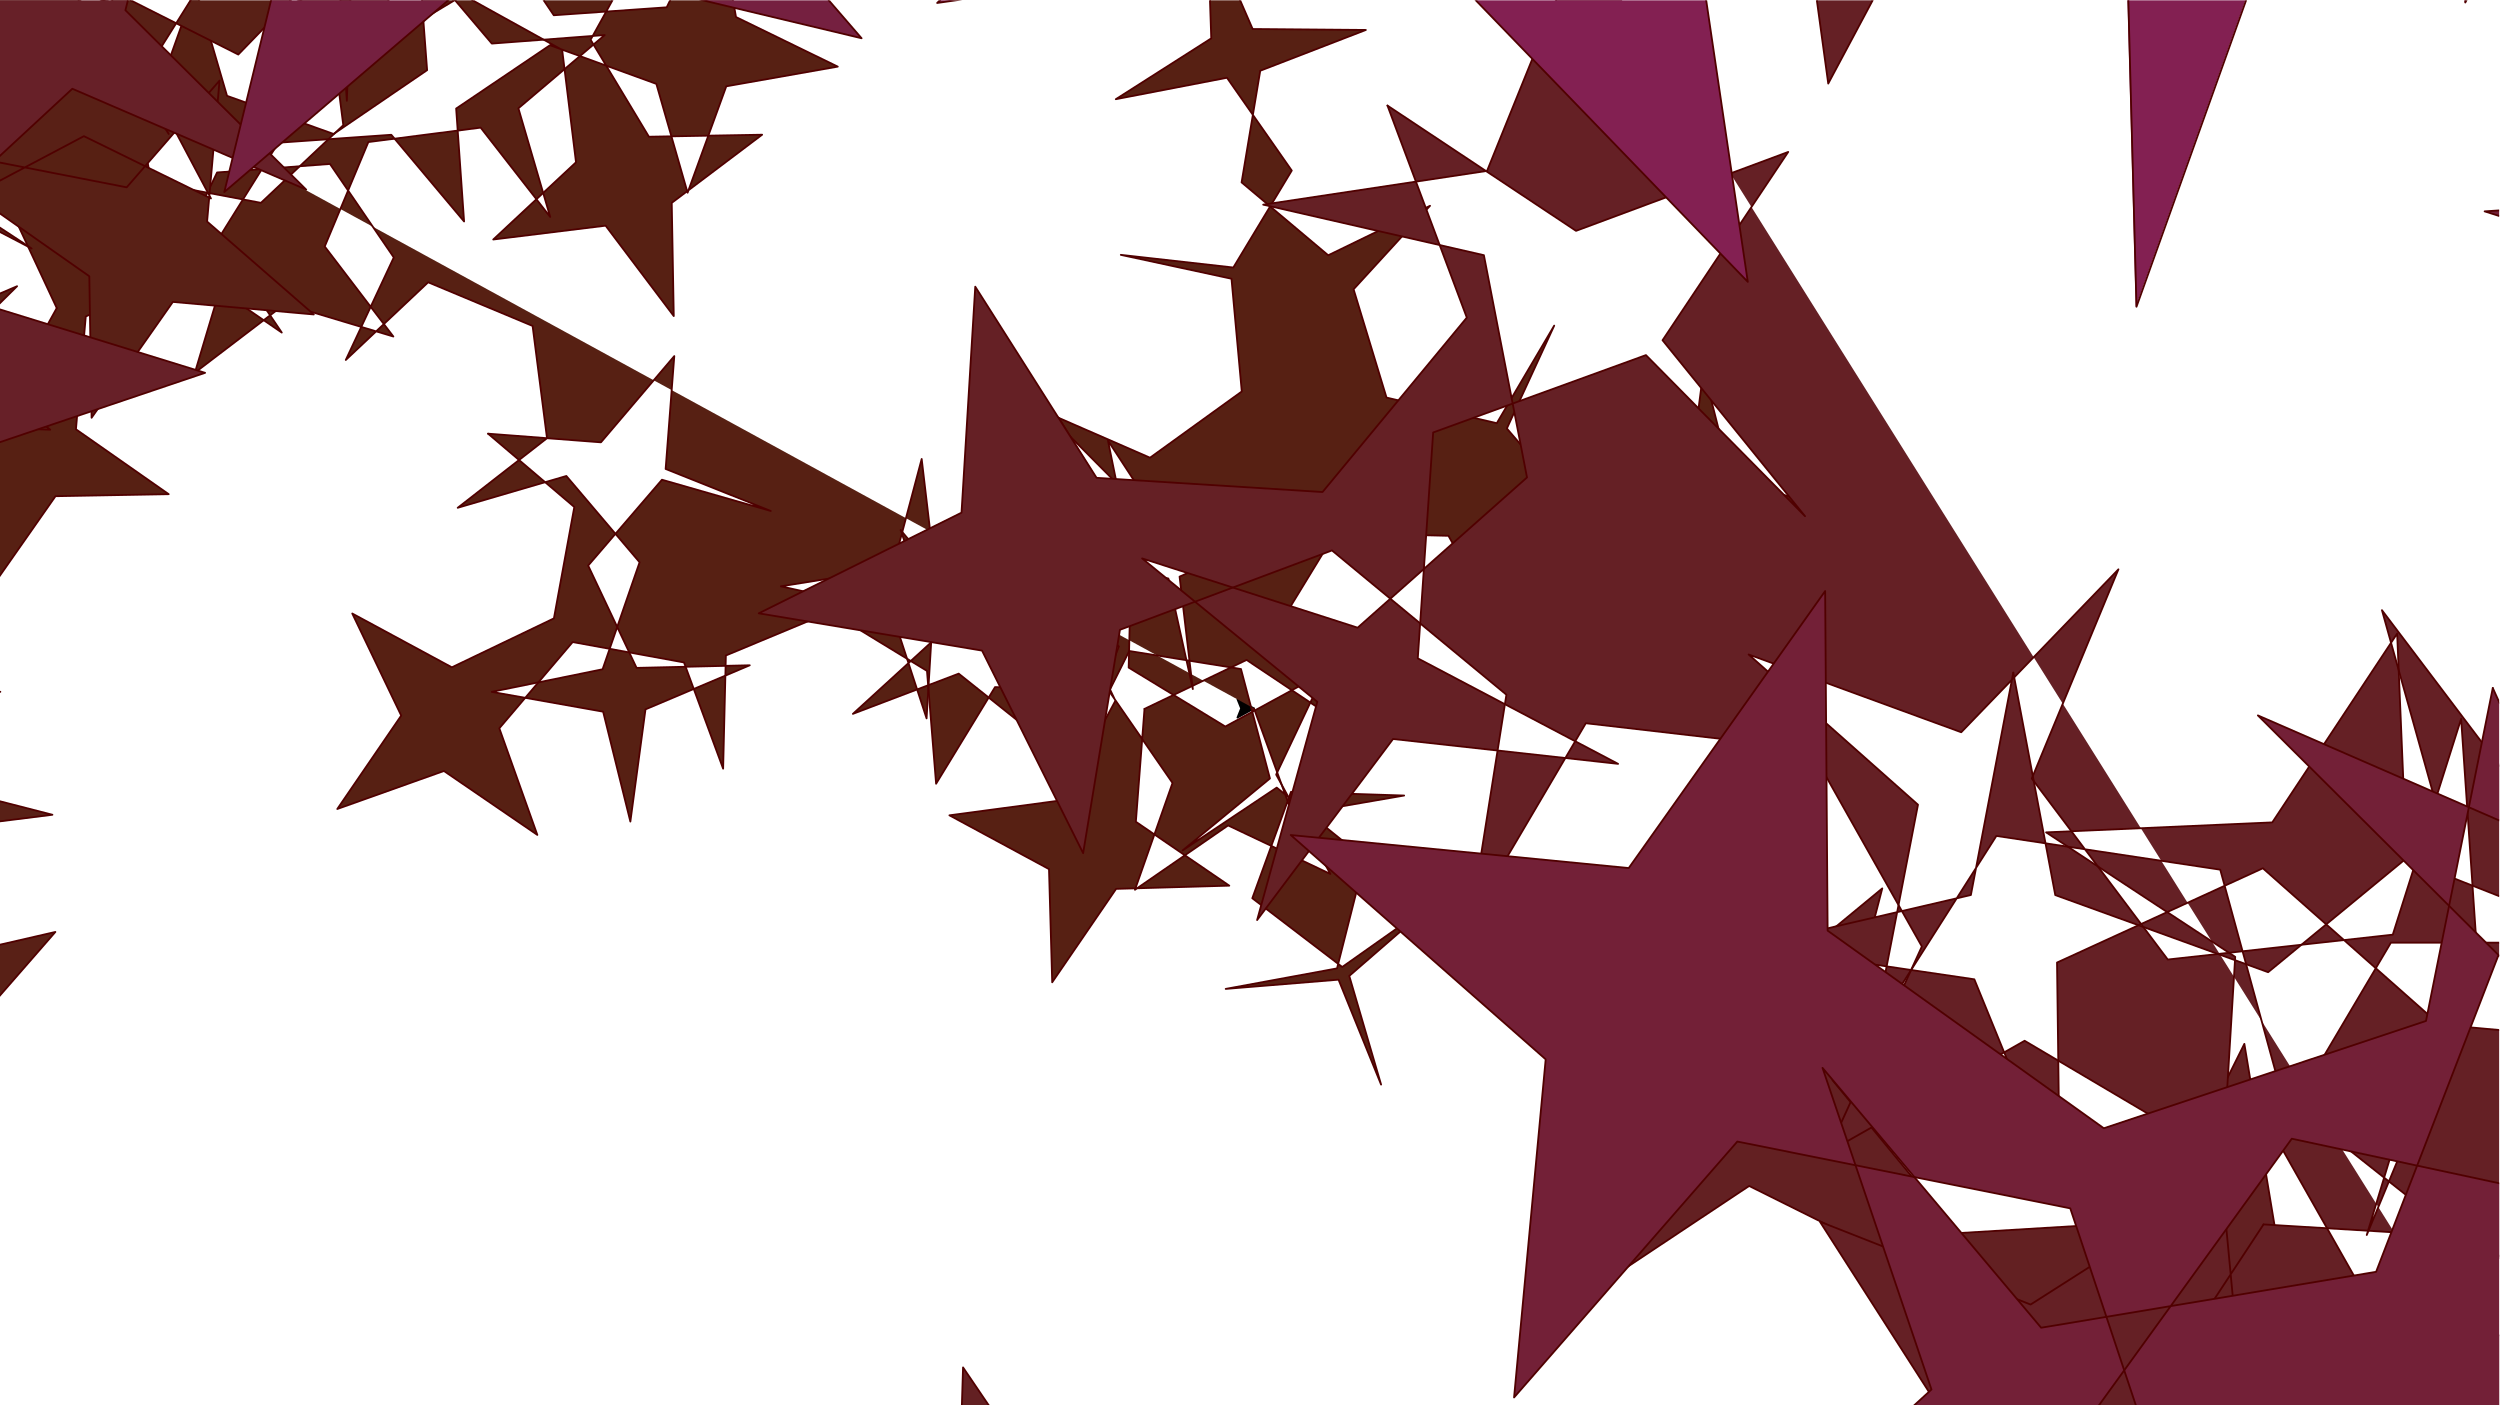 <?xml version="1.0" encoding="UTF-8" standalone="no"?>
<svg
   xmlns:dc="http://purl.org/dc/elements/1.1/"
   xmlns:cc="http://creativecommons.org/ns#"
   xmlns:rdf="http://www.w3.org/1999/02/22-rdf-syntax-ns#"
   xmlns:svg="http://www.w3.org/2000/svg"
   xmlns="http://www.w3.org/2000/svg"
   viewBox="0 0 1361.333 765.333"
   height="765.333"
   width="1361.333"
   xml:space="preserve"
   id="svg2"
   version="1.1"><defs
     id="defs6"><clipPath
       id="clipPath20"
       clipPathUnits="userSpaceOnUse"><path
         id="path18"
         d="M 0,5740 H 10209 V 0 H 0 Z" /></clipPath></defs><g
     transform="matrix(1.333,0,0,-1.333,0,765.333)"
     id="g10"><g
       transform="scale(0.1)"
       id="g12"><g
         id="g14"><g
           clip-path="url(#clipPath20)"
           id="g16"><path
             id="path22"
             style="fill:#000000;fill-opacity:1;fill-rule:evenodd;stroke:none"
             d="m 5122.47,2847.53 -67.42,37.45 14.99,-37.45 -14.99,-37.46 67.42,37.46" /><path
             id="path24"
             style="fill:none;stroke:#000000;stroke-width:7.491;stroke-linecap:round;stroke-linejoin:round;stroke-miterlimit:10;stroke-dasharray:none;stroke-opacity:1"
             d="m 5122.47,2847.53 -67.42,37.45 14.99,-37.45 -14.99,-37.46 67.42,37.46" /><path
             id="path26"
             style="fill:#572013;fill-opacity:1;fill-rule:evenodd;stroke:none"
             d="m 5122.47,2847.53 157.78,-434.66 455.64,78.78 -462.16,14.96 -158,-434.57 367.44,-280.73 377.76,266.68 -349.09,-303.24 129.94,-443.78 -173.82,428.49 -460.87,-37.73 454.75,83.8 113.59,448.24 -359.97,290.25 -384.6,-256.7 356.9,294 -118.28,447.02 -456.48,73.77 -206.9,-413.53 164.35,432.21 -324.22,329.7 -433.07,-162.09 -28.06,-461.55 -143.81,439.47 -451.49,99.93 456.56,73.29 118.75,446.9 54.11,-459.23 422.82,-187.19 376.36,268.65 -92.35,453.09 252.66,-387.28 461.96,20.34 -422.04,-188.97 54.12,-459.23 -99.93,451.49 -452,97.55 -272.97,-373.23 229.94,-401.19 -361.48,288.37 -432.21,-164.36 341.36,311.92 -146.11,438.72 297.35,-354.12 456.17,75.68 167.07,431.17 -325.94,328 423.79,-184.98 374.95,270.62 -42.07,460.49 -452,97.56 459.51,-51.7 238.71,396.02 -264.69,379.16 -454.04,-87.6 389.9,248.59 -15.49,462.14 184.54,-423.99 462.39,-3.87 -431.35,-166.62 -76.16,-456.09 353.81,-297.72 415.89,202.12 -312.28,-341.03 134.58,-442.39 450.41,-104.65 234.55,398.51 -193.37,-420.04 301.04,-350.99 443.09,132.27 59.4,458.57 113.59,-448.24 443.64,-130.4 -460.49,-42.07 -148.87,-437.79 -22.75,461.85 -409.11,215.52 -393.76,-242.44 61.32,-458.32 -225.73,403.57 -462.28,11.13 -240.78,-394.77 262.71,-380.53 -384.35,257.1 -416.94,-199.95 -35.31,-461.05 381.63,-261.11 -462.23,-13.08 -261.11,-381.63 -13.07,462.23 -406.83,219.78 458.32,61.32 219.79,406.83 -199.95,416.95 -461.05,35.31 393.76,242.43 35.31,461.06 242.43,-393.76 458.33,61.32 -403.57,-225.73 -11.13,-462.28 394.77,-240.78 405.91,221.49 -198.2,-417.77 221.49,-405.91 -417.78,198.2 -380.53,-262.71 153.44,436.21 -262.71,380.53 -462.27,11.13 -240.78,-394.77 -37.24,460.91 -394.78,240.78 -426.83,-177.85 -11.14,-462.28 -159.82,433.91 -454.84,83.32 -299.57,-352.25 155.27,-435.55 -381.63,261.1 -435.57,-155.26 261.12,381.63 -199.95,416.94 406.83,-219.79 416.95,199.95 83.31,454.84 -352.24,299.57 461.05,-35.31 299.58,352.24 -35.32,-461.06 429.4,-171.57 -444.45,127.61 -301.41,-350.67 197.76,-417.99 462.28,10.66 -425.9,-180.09 -61.79,-458.25 -111.24,448.82 -455.27,80.93 453.09,92.35 151.15,437.01 -299.2,352.55 -443.78,-129.93 364.78,284.18 -58.91,458.63 -426.65,178.3 -336.42,-317.24 196.01,418.81 -260.71,381.9 -461.097,-34.83 -200.383,-416.74 -82.84,454.93 -416.734,200.38 454.93,82.84 155.722,435.4 129.938,-443.78 435.394,-155.72 381.91,260.71 -34.84,461.09 299.21,-352.55 461.09,34.83 -352.56,-299.21 129.94,-443.77 -284.18,364.78 -458.64,-58.92 -178.29,-426.65 280.34,-367.74 -442.95,132.73 -367.737,-280.34 132.723,442.95 -317.246,336.41 454.4,-85.69 336.41,317.24 -58.91,458.64 -426.654,178.3 449.964,106.53 178.3,426.66 -240.37,395.02 -458.632,-58.92 404.742,223.62 13.55,462.21 -393.499,242.84 -407.063,-219.36 200.383,416.73 -219.367,407.06 416.734,-200.38 381.902,260.71 -155.72,-435.39 260.71,-381.91 462.21,-13.55 242.84,393.5 34.84,-461.09 393.5,-242.84 427.77,175.61 -39.67,460.7 85.7,-454.4 448.71,-111.71 284.56,364.49 -217.23,408.2 352.25,-299.57 437.16,150.69 -350.99,-301.04 132.26,-443.09 -286.08,363.29 -458.33,-61.32 -180.52,-425.71 315.48,-338.07 -417.78,198.19 -383.27,-258.71 32.42,-461.27 434.58,-158 -462.22,-13.07 -224.04,-404.51 238.29,-396.27 462.34,8.23 -369.2,-278.41 8.23,-462.34 -278.41,369.2 -458.94,-56.52 338.07,315.48 -56.52,458.94 -404.5,224.04 -396.28,-238.29 180.53,425.71 -238.3,396.28 425.71,-180.53 338.07,315.48 -198.19,-417.78 258.71,-383.26 461.27,32.41 202.56,415.68 80.46,-455.35 415.68,-202.56 -455.36,-80.46 -158,-434.57 -127.61,444.45 -434.58,158 L 1863.39,5298 1895.8,4836.73 1598.45,5190.85 1137.18,5158.43 892.281,4766.2 1150.99,4382.94 769.359,4644.05 350.344,4448.48 310.203,3987.82 689.078,3722.73 226.742,3714.5 -38.352,3335.62 -46.582,3797.96 -451.09,4022 7.852,4078.51 231.891,4483.02 36.32,4902.03 -424.34,4942.17 -28.062,5180.47 12.078,5641.13 5122.47,2847.53" /><path
             id="path28"
             style="fill:none;stroke:#500000;stroke-width:7.491;stroke-linecap:round;stroke-linejoin:round;stroke-miterlimit:10;stroke-dasharray:none;stroke-opacity:1"
             d="m 5122.47,2847.53 157.78,-434.66 455.64,78.78 -462.16,14.96 -158,-434.57 367.44,-280.73 377.76,266.68 -349.09,-303.24 129.94,-443.78 -173.82,428.49 -460.87,-37.73 454.75,83.8 113.59,448.24 -359.97,290.25 -384.6,-256.7 356.9,294 -118.28,447.02 -456.48,73.77 -206.9,-413.53 164.35,432.21 -324.22,329.7 -433.07,-162.09 -28.06,-461.55 -143.81,439.47 -451.49,99.93 456.56,73.29 118.75,446.9 54.11,-459.23 422.82,-187.19 376.36,268.65 -92.35,453.09 252.66,-387.28 461.96,20.34 -422.04,-188.97 54.12,-459.23 -99.93,451.49 -452,97.55 -272.97,-373.23 229.94,-401.19 -361.48,288.37 -432.21,-164.36 341.36,311.92 -146.11,438.72" /><path
             id="path30"
             style="fill:none;stroke:#500000;stroke-width:7.491;stroke-linecap:round;stroke-linejoin:round;stroke-miterlimit:10;stroke-dasharray:none;stroke-opacity:1"
             d="m 3679.35,3575.89 297.35,-354.12 456.17,75.68 167.07,431.17 -325.94,328 423.79,-184.98 374.95,270.62 -42.07,460.49 -452,97.56 459.51,-51.7 238.71,396.02 -264.69,379.16 -454.04,-87.6 389.9,248.59 -15.49,462.14 184.54,-423.99 462.39,-3.87 -431.35,-166.62 -76.16,-456.09 353.81,-297.72 415.89,202.12 -312.28,-341.03 134.58,-442.39 450.41,-104.65 234.55,398.51 -193.37,-420.04 301.04,-350.99 443.09,132.27 59.4,458.57 113.59,-448.24 443.64,-130.4 -460.49,-42.07 -148.87,-437.79 -22.75,461.85 -409.11,215.52 -393.76,-242.44 61.32,-458.32 -225.73,403.57 -462.28,11.13 -240.78,-394.77 262.71,-380.53 -384.35,257.1 -416.94,-199.95" /><path
             id="path32"
             style="fill:none;stroke:#500000;stroke-width:7.491;stroke-linecap:round;stroke-linejoin:round;stroke-miterlimit:10;stroke-dasharray:none;stroke-opacity:1"
             d="m 4675.31,2845.66 -35.31,-461.05 381.63,-261.11 -462.23,-13.08 -261.11,-381.63 -13.07,462.23 -406.83,219.78 458.32,61.32 219.79,406.83 -199.95,416.95 -461.05,35.31 393.76,242.43 35.31,461.06 242.43,-393.76 458.33,61.32 -403.57,-225.73 -11.13,-462.28 394.77,-240.78 405.91,221.49 -198.2,-417.77 221.49,-405.91 -417.78,198.2 -380.53,-262.71 153.44,436.21 -262.71,380.53 -462.27,11.13 -240.78,-394.77 -37.24,460.91 -394.78,240.78 -426.83,-177.85 -11.14,-462.28 -159.82,433.91 -454.84,83.32 -299.57,-352.25 155.27,-435.55 -381.63,261.1 -435.57,-155.26 261.12,381.63 -199.95,416.94 406.83,-219.79 416.95,199.95 83.31,454.84 -352.24,299.57" /><path
             id="path34"
             style="fill:none;stroke:#500000;stroke-width:7.491;stroke-linecap:round;stroke-linejoin:round;stroke-miterlimit:10;stroke-dasharray:none;stroke-opacity:1"
             d="m 1993.84,3969.84 461.05,-35.31 299.58,352.24 -35.32,-461.06 429.4,-171.57 -444.45,127.61 -301.41,-350.67 197.76,-417.99 462.28,10.66 -425.9,-180.09 -61.79,-458.25 -111.24,448.82 -455.27,80.93 453.09,92.35 151.15,437.01 -299.2,352.55 -443.78,-129.93 364.78,284.18 -58.91,458.63 -426.65,178.3 -336.42,-317.24 196.01,418.81 -260.71,381.9 -461.097,-34.83 -200.383,-416.74 -82.84,454.93 -416.734,200.38 454.93,82.84 155.722,435.4 129.938,-443.78 435.394,-155.72 381.91,260.71 -34.84,461.09 299.21,-352.55 461.09,34.83 -352.56,-299.21 129.94,-443.77 -284.18,364.78 -458.64,-58.92 -178.29,-426.65 280.34,-367.74 -442.95,132.73 -367.737,-280.34" /><path
             id="path36"
             style="fill:none;stroke:#500000;stroke-width:7.491;stroke-linecap:round;stroke-linejoin:round;stroke-miterlimit:10;stroke-dasharray:none;stroke-opacity:1"
             d="m 796.113,4219.16 132.723,442.95 -317.246,336.41 454.4,-85.69 336.41,317.24 -58.91,458.64 -426.654,178.3 449.964,106.53 178.3,426.66 -240.37,395.02 -458.632,-58.92 404.742,223.62 13.55,462.21 -393.499,242.84 -407.063,-219.36 200.383,416.73 -219.367,407.06 416.734,-200.38 381.902,260.71 -155.72,-435.39 260.71,-381.91 462.21,-13.55 242.84,393.5 34.84,-461.09 393.5,-242.84 427.77,175.61 -39.67,460.7 85.7,-454.4 448.71,-111.71 284.56,364.49 -217.23,408.2 352.25,-299.57 437.16,150.69 -350.99,-301.04 132.26,-443.09 -286.08,363.29 -458.33,-61.32 -180.52,-425.71 315.48,-338.07 -417.78,198.19 -383.27,-258.71 32.42,-461.27 434.58,-158" /><path
             id="path38"
             style="fill:none;stroke:#500000;stroke-width:7.491;stroke-linecap:round;stroke-linejoin:round;stroke-miterlimit:10;stroke-dasharray:none;stroke-opacity:1"
             d="m 3098.88,5996.73 -462.22,-13.07 -224.04,-404.51 238.29,-396.27 462.34,8.23 -369.2,-278.41 8.23,-462.34 -278.41,369.2 -458.94,-56.52 338.07,315.48 -56.52,458.94 -404.5,224.04 -396.28,-238.29 180.53,425.71 -238.3,396.28 425.71,-180.53 338.07,315.48 -198.19,-417.78 258.71,-383.26 461.27,32.41 202.56,415.68 80.46,-455.35 415.68,-202.56 -455.36,-80.46 -158,-434.57 -127.61,444.45 -434.58,158 L 1863.39,5298 1895.8,4836.73 1598.45,5190.85 1137.18,5158.43 892.281,4766.2 1150.99,4382.94 769.359,4644.05 350.344,4448.48 310.203,3987.82 689.078,3722.73 226.742,3714.5 -38.352,3335.62 -46.582,3797.96 -451.09,4022 7.852,4078.51 231.891,4483.02" /><path
             id="path40"
             style="fill:none;stroke:#500000;stroke-width:7.491;stroke-linecap:round;stroke-linejoin:round;stroke-miterlimit:10;stroke-dasharray:none;stroke-opacity:1"
             d="m 231.891,4483.02 -195.571,419.01 -460.66,40.14 396.277,238.3 40.141,460.66" /><path
             id="path42"
             style="fill:#592016;fill-opacity:1;fill-rule:evenodd;stroke:none"
             d="m 12.078,5641.13 562.758,131.89 -31.055,577.18 -86.574,-571.49 516.195,-260.08 402.318,415.02 -275.98,507.87 325.31,-477.78 569.93,96.29 -557.47,-152.71 -20.68,-577.64 -37.1,576.82 -539.687,206.95 -413.254,-404.12 262.32,-515.06 -312.433,486.29 -572.301,-81.04 -158.449,-555.86 483.215,-317.18 -512.469,267.35 -456.781,-354.19 138.07,-561.27 568.961,-101.87 -566.567,-114.44 -189.902,-545.92 -24.098,577.5 -537.495,212.6 578.011,-0.1 294.32,497.46 -278.363,506.56 -575.968,-48.56 517.777,256.91 42.441,576.45 172.457,-551.68 578.008,-0.11 -575.129,-57.6 -187.617,-546.72 423.344,-393.54 531.59,226.96 -410.925,-406.5 140.711,-560.62 -336.961,469.64 -566.015,-117.11 483.323,316.99 -26.82,577.39 -510.633,270.83 -454.92,-356.57 291.97,498.85 -280.74,505.24 -577.8,15.55 -187.33,-546.82 131.8,562.79 -456.46,354.59 -509.46,-273.04 42.53,-576.45 -251.47,520.44 -575.98,48.48 553.46,166.67 72.56,573.43 143.34,-559.95 554.95,-161.65 421.63,395.37 -189.99,545.89 377.37,-437.82 568.95,101.95 195.9,543.8 -460.52,349.32 493.09,-301.59 479.819,322.29 -99.562,569.37 -560.717,140.33 573.041,75.64 226.598,531.73 -15.242,-577.8 521.785,-248.67 -576.664,39.42 -327.478,-476.29 243.259,-524.32 577.933,9.27 -534.054,-221.09 -81.555,-572.23 454.973,-356.5 510.597,270.9 -375.246,-439.65 187.407,-546.78 567.293,-110.8 379.367,436.09 -50.891,-575.76 435.887,-379.6 -575.735,51.19 -331.957,-473.18 -9.269,577.94 -473.004,332.2 -546.785,-187.41 -110.797,-567.28 -243.533,524.2 -567.23,111.09 524.33,243.26 -9.27,577.93 221.086,-534.05 572.226,-81.56 356.508,454.97 -216.047,536.12 489.746,-307 536.227,215.77 -307.25,-489.59 270.629,-510.73 -519.016,254.39 -510.879,-270.36 -81.558,-572.23 454.968,-356.51 -577.617,21.3 -356.742,-454.78 158.234,-555.93 572.27,-81.26 -562.066,-134.82 -170.071,-552.42 393.598,-423.29 563.312,129.51 -379.832,-435.68 129.219,-563.386 -435.488,380.056 -546.787,-187.4 332.459,472.83 -187.114,546.89 -552.425,170.07 -423.29,-393.59 111.4,567.17 -393.38,423.49 567.12,-111.69 275.9,507.91 -223.82,-532.92 390.93,-425.76 547.862,184.25 54.215,575.46 161.141,-555.09 559.82,-143.86 -573.504,-72.03 -167.179,-553.3 -47.946,576.02 -520.209,251.95 -481.67,-319.51 96.27,-569.94 -299.05,494.63 -577.99,-5.63 -283.85,-503.51 344.76,-463.93 -491.17,304.69 -512.29,-267.68 -24.03,-577.505 488.29,-309.305 -576.86,-36.473 -309.56,-488.125 -36.17,576.875 -517.81,256.844 569.93,96.269 257.12,517.68 -267.68,512.29 -577.51,24.02 481.51,319.76 24.32,577.5 319.51,-481.67 569.94,96.27 -494.63,-299.06 5.63,-577.98 503.5,-283.86 497.43,294.39 -229.67,-530.425 294.12,-497.579 -530.3,229.95 -464.11,-344.524 173.26,551.43 -344.28,464.288 -577.99,-5.62 -283.85,-503.504 -66.01,574.224 -503.36,284.12 -525.72,-240.22 5.92,-577.976 -217.99,535.326 -571.75,84.86 -359.13,-452.9 212.94,-537.356 -487.96,309.82 -537.47,-212.66 310.08,487.796 -267.68,512.3 517.54,-257.39 512.44,267.4 84.86,571.75 -452.9,359.13 577.48,-24.64 359.37,452.72 -155.02,556.83 -577.72,18.28 576.66,39.49 204.72,540.54 -410.76,406.67 -538.46,-210.13 423.5,393.37 -123,564.77 322.02,-480 569.42,99.25 -493.06,-301.64 8.65,-577.94 501.86,-286.76 465.91,342.08 -307.52,-489.41 264.72,-513.83 577.36,-27.36 259.56,516.45 -51.52,-575.71 469.32,-337.4 526.73,238.01 56.93,575.2 291.77,-498.96 575.17,-57.24 -499.12,-291.51 3.2,-578 -342.08,465.92 -578.01,-2.9 -337.39,-469.31 238.01,-526.73 -502.01,286.49 -526.86,-237.73 286.76,501.86 -342.08,465.91 489.41,-307.52 513.83,264.71 27.37,577.36 -486.5,312.13 577.06,33.14 312.38,486.32 32.84,-577.07 516.31,-259.84 -570.48,-92.97 -260.1,-516.18 264.71,-513.83 577.36,-27.36 -483.35,-316.98 -27.66,-577.34 450.82,-361.743 513.69,264.981 -380.3,-435.278 181.07,-548.914 565.97,-117.351 384.39,431.676 -57.55,-575.137 431.48,-384.613 -575.11,57.847 -337.41,-469.308 -2.58,578 -469.14,337.648 -548.91,-181.07 -117.35,-565.969 -237.46,526.981 -565.91,117.644 L 12.078,5641.13" /><path
             id="path44"
             style="fill:none;stroke:#500000;stroke-width:7.491;stroke-linecap:round;stroke-linejoin:round;stroke-miterlimit:10;stroke-dasharray:none;stroke-opacity:1"
             d="m 12.078,5641.13 562.758,131.89 -31.055,577.18 -86.574,-571.49 516.195,-260.08 402.318,415.02 -275.98,507.87 325.31,-477.78 569.93,96.29 -557.47,-152.71 -20.68,-577.64 -37.1,576.82 -539.687,206.95 -413.254,-404.12 262.32,-515.06 -312.433,486.29 -572.301,-81.04 -158.449,-555.86 483.215,-317.18 -512.469,267.35 -456.781,-354.19 138.07,-561.27 568.961,-101.87 -566.567,-114.44 -189.902,-545.92 -24.098,577.5 -537.495,212.6 578.011,-0.1 294.32,497.46 -278.363,506.56 -575.968,-48.56 517.777,256.91 42.441,576.45 172.457,-551.68 578.008,-0.11 -575.129,-57.6 -187.617,-546.72 423.344,-393.54 531.59,226.96 -410.925,-406.5 140.711,-560.62 -336.961,469.64 -566.015,-117.11" /><path
             id="path46"
             style="fill:none;stroke:#500000;stroke-width:7.491;stroke-linecap:round;stroke-linejoin:round;stroke-miterlimit:10;stroke-dasharray:none;stroke-opacity:1"
             d="m -1103.46,3957.68 483.323,316.99 -26.82,577.39 -510.633,270.83 -454.92,-356.57 291.97,498.85 -280.74,505.24 -577.8,15.55 -187.33,-546.82 131.8,562.79 -456.46,354.59 -509.46,-273.04 42.53,-576.45 -251.47,520.44 -575.98,48.48 553.46,166.67 72.56,573.43 143.34,-559.95 554.95,-161.65 421.63,395.37 -189.99,545.89 377.37,-437.82 568.95,101.95 195.9,543.8 -460.52,349.32 493.09,-301.59 479.819,322.29 -99.562,569.37 -560.717,140.33 573.041,75.64 226.598,531.73 -15.242,-577.8 521.785,-248.67 -576.664,39.42 -327.478,-476.29 243.259,-524.32 577.933,9.27 -534.054,-221.09 -81.555,-572.23 454.973,-356.5 510.597,270.9 -375.246,-439.65 187.407,-546.78" /><path
             id="path48"
             style="fill:none;stroke:#500000;stroke-width:7.491;stroke-linecap:round;stroke-linejoin:round;stroke-miterlimit:10;stroke-dasharray:none;stroke-opacity:1"
             d="m -49.816,5086.99 567.293,-110.8 379.367,436.09 -50.891,-575.76 435.887,-379.6 -575.735,51.19 -331.957,-473.18 -9.269,577.94 -473.004,332.2 -546.785,-187.41 -110.797,-567.28 -243.533,524.2 -567.23,111.09 524.33,243.26 -9.27,577.93 221.086,-534.05 572.226,-81.56 356.508,454.97 -216.047,536.12 489.746,-307 536.227,215.77 -307.25,-489.59 270.629,-510.73 -519.016,254.39 -510.879,-270.36 -81.558,-572.23 454.968,-356.51 -577.617,21.3 -356.742,-454.78 158.234,-555.93 572.27,-81.26 -562.066,-134.82 -170.071,-552.42 393.598,-423.29 563.312,129.51 -379.832,-435.68 129.219,-563.386 -435.488,380.056 -546.787,-187.4 332.459,472.83 -187.114,546.89 -552.425,170.07 -423.29,-393.59" /><path
             id="path50"
             style="fill:none;stroke:#500000;stroke-width:7.491;stroke-linecap:round;stroke-linejoin:round;stroke-miterlimit:10;stroke-dasharray:none;stroke-opacity:1"
             d="m -1837.11,1924.18 111.4,567.17 -393.38,423.49 567.12,-111.69 275.9,507.91 -223.82,-532.92 390.93,-425.76 547.862,184.25 54.215,575.46 161.141,-555.09 559.82,-143.86 -573.504,-72.03 -167.179,-553.3 -47.946,576.02 -520.209,251.95 -481.67,-319.51 96.27,-569.94 -299.05,494.63 -577.99,-5.63 -283.85,-503.51 344.76,-463.93 -491.17,304.69 -512.29,-267.68 -24.03,-577.505 488.29,-309.305 -576.86,-36.473 -309.56,-488.125 -36.17,576.875 -517.81,256.844 569.93,96.269 257.12,517.68 -267.68,512.29 -577.51,24.02 481.51,319.76 24.32,577.5 319.51,-481.67 569.94,96.27 -494.63,-299.06 5.63,-577.98 503.5,-283.86 497.43,294.39 -229.67,-530.425 294.12,-497.579" /><path
             id="path52"
             style="fill:#612019;fill-opacity:1;fill-rule:evenodd;stroke:none"
             d="m -4202.44,-288.336 -71.83,689.883 -691.8,50.023 667.2,-189.554 387.73,575.129 -433.44,541.505 -646.08,-252.34 617.82,315.26 -28.73,693.02 97.42,-686.73 684.56,-111.69 -692.27,43.14 -328.04,-611.13 418.53,-553.114 652.71,234.657 -626.18,-298.321 9.85,-693.543 637.88,-272.418 450.15,527.692 -395.52,-569.793 352.81,-597.18 688.96,80.13 206.34,662.206 51.21,-691.716 621.45,-308.04 -691.15,58.36 -333.79,-608.01 87.25,688.1 -547.87,425.37 -645.02,-255.04 -28.64,-693.02 -227.8,655.14 -679.86,137.41 682.83,121.8 87.25,688.095 -18.48,-693.365 622.42,-306.09 532.32,444.67 -190.41,666.965 421.99,-550.477 688.63,83.008 -610.06,-330.036 54.1,-691.5 -304.21,623.34 -691.38,55.47 -399.7,-566.87 355.92,-595.33 -549.64,423.08 -643.95,-257.73 -105.95,-685.47 622.73,-305.44 -649.99,242.08 -491.21,-489.71 248.27,-647.66 692.68,-35.91 -657.49,-220.92 -144.53,-678.38 -114.64,684.07 -671.73,172.81 688.27,85.89 276.44,636.14 -406.84,561.77 -678.52,-143.89 578.31,382.96 -35.24,692.71 -617.87,315.19 -485.01,-495.84 433.37,541.56 -311.35,619.808 -692.83,-33.067 -250.91,-646.641 -4.02,693.606 -599.06,349.609 685.58,-105.25 374.39,583.891 -133.87,-680.57 517.66,-461.666 660.87,210.56 75.73,689.465 182.7,-669.115 668.94,-183.35 492.74,488.153 -246.21,648.441 467.09,-512.754 679.12,141.031 216.74,658.883 -462.79,516.649 677.93,-146.672 517.14,462.239 -147.39,-677.77 513.76,-465.989 -689.46,75.731 -466.52,-513.274 141.03,-679.118 658.88,-216.74 -660.66,-211.24 -217.43,-658.66 -210.55,660.89 -689.47,75.73 669.12,182.69 183.36,668.94 -488.15,492.75 -670.63,-177.082 439.03,536.989 -176.38,670.808 536.53,-439.59 648.7,245.532 -381.1,-579.535 244.85,-648.957 668.93,-183.364 492.76,488.153 -112.44,-684.438 487.63,-493.266 685.69,104.57 182.66,669.126 75.761,-689.466 632.016,-285.75 563.051,405.06 -69.985,690.07 461.692,-517.63 690.145,69.26 -518.11,-461.15 141.02,-679.12 -512.778,467.07 -679.273,-140.31 -285.754,-632.01 405.051,-563.06 -658.422,218.13 -563.474,-404.46 218.81,658.19 -563.06,405.04 600.51,-347.11 566.007,400.91 -136.746,680 -676.981,150.95 685.121,108.14 255.668,644.777 -1.086,-693.617 633.5,-282.44 -692.957,30.13 -378.676,-581.12 307.426,-621.76 693.02,28.69 -634.086,-281.13 -80.805,-688.88 556.629,-413.84 604.102,340.81 -436.786,-538.81 241.434,-650.23 683.956,-115.32 441.29,535.13 -43.2,-692.27 534.67,-441.84 -692.22,43.92 -383.53,-577.93 -28.685,693.02 -577.519,384.15 -650.239,-241.43 -115.316,-683.96 -308.074,621.44 -683.837,116.03 621.763,307.42 -28.68,693.02 281.117,-634.09 688.887,-80.81 413.844,556.63 -275.793,636.42 596.832,-353.4 636.71,275.13 -354.02,-596.46 340.17,-604.47 -630.192,289.74 -604.825,-339.54 -80.812,-688.89 556.621,-413.85 -693.562,8.37 -414.43,-556.19 206.367,-662.2 688.973,-80.09 -670.262,-178.46 -187.586,-667.76 485.023,-495.83 671.735,172.83 -442.414,-534.19 172.129,-671.92 -533.735,442.98 -650.238,-241.42 384.758,577.11 -240.738,650.49 -667.762,187.59 -495.83,-485.02 116.76,683.71 -484.5,496.34 -686.34,-100.23 -108.88,-685.01 40.31,692.44 -612.47,325.54 -546.06,-427.68 169.31,-672.63 -404.44,563.49 -690.9,-61.28 620.15,310.66 -32.29,692.86 284.42,-632.61 689.29,-77.22 417.35,554 -336.99,606.25 536.04,-440.18 651.75,237.32 119.63,683.21 -575.9,386.58 677.61,-148.14 472.44,507.84 -204.27,662.85 -676.34,153.81 637.86,272.44 154.52,676.18 271.77,-638.15 688.629,-83 -606.246,-336.98 -83.713,-688.54 507.83,-472.44 662.851,204.27 -416.769,-554.44 203.574,-663.06 -553.996,417.35 -606.25,-336.98 440.184,536.03 -237.314,651.75 -683.21,119.64 -444.66,-532.33 47.56,691.98 -531.86,445.22 691.93,-48.3 387.19,575.49 24.29,-693.19 575.08,-387.79 651.751,237.32 119.641,683.21 304.141,-623.37 683.086,-120.36 498.881,481.88 -237.99,651.5 460.57,-518.62 680.85,132.43 225.05,656.09 -456.21,522.46 676.02,-155.24 522.94,455.66 -155.94,-675.85 507.82,-472.45 -688.45,84.45 -472.98,-507.33 132.43,-680.85 656.08,-225.05 -663.28,-202.88 -225.74,-655.84 -6417.8,5907.844" /><path
             id="path54"
             style="fill:none;stroke:#500000;stroke-width:7.491;stroke-linecap:round;stroke-linejoin:round;stroke-miterlimit:10;stroke-dasharray:none;stroke-opacity:1"
             d="m -3553.34,-443.809 216.74,658.883 -462.79,516.649 677.93,-146.672 517.14,462.239 -147.39,-677.77 513.76,-465.989 -689.46,75.731 -466.52,-513.274 141.03,-679.118 658.88,-216.74 -660.66,-211.24 -217.43,-658.66 -210.55,660.89 -689.47,75.73 669.12,182.69 183.36,668.94 -488.15,492.75 -670.63,-177.082 439.03,536.989 -176.38,670.808 536.53,-439.59 648.7,245.532 -381.1,-579.535 244.85,-648.957 668.93,-183.364 492.76,488.153 -112.44,-684.438 487.63,-493.266 685.69,104.57 182.66,669.126 75.761,-689.466 632.016,-285.75 563.051,405.06 -69.985,690.07 461.692,-517.63 690.145,69.26 -518.11,-461.15 141.02,-679.12 -512.778,467.07 -679.273,-140.31 -285.754,-632.01 405.051,-563.06" /><path
             id="path56"
             style="fill:#632022;fill-opacity:1;fill-rule:evenodd;stroke:none"
             d="m 2215.36,-6196.18 -808.89,22.8 -163.61,-792.5 321.62,742.55 -605.644,536.68 -692.574,-418.53 193.504,-785.74 -270.188,762.78 -805.937,72.71 809.179,7.27 233.825,774.69 -156.141,-794 656.441,-473.19 703.925,399.14 -171.62,790.81 248.91,-769.98 803.61,-95.05 412.6,696.13 -541.83,601.03 598.56,-544.56 744.64,316.76 12.22,809.12 -734.73,339.11 807.9,-46.1 450.94,671.93 -173.16,-790.47 652.45,-478.67 -782.52,206.1 -575.75,-568.63 196.37,-785.03 797.25,-138.65 -792.56,-163.32 -262.87,-765.33 -36.06,808.41 -782.52,206.11 799.06,-127.79 449.53,672.86 -432.93,683.67 -800.46,-118.68 701.2,403.92 9.27,809.16 288.06,-756.21 808.07,-43.15 -767.61,-256.14 -170.27,-791.1 594.26,-549.26 742.97,320.64 -573.66,-570.73 199.23,-784.3 776.5,-227.76 448.48,673.56 -379.74,-714.57 490.97,-643.26 787.04,188.12 147.01,795.75 155,-794.23 762.53,-270.88 -808.75,-27.57 -302.57,-750.52 6.32,809.19 -693.29,417.35 -712.14,-384.29 62.68,-806.78 -354.13,727.61 -806.56,65.56 -459.01,-666.42 499.67,-636.52 -560.11,584.03 -764.47,-265.35 -67.26,-806.41 709.95,-388.3 -802.89,100.94 -495.61,-639.64 226.54,776.82 -618.36,521.96 766.68,-258.88 613.11,528.13 -142.49,796.57 -785.96,192.59 801.83,109.01 314.35,745.66 -489.61,644.3 -787.44,-186.46 664.23,462.19 -59.71,807.01 -729.29,350.65 -667.6,-457.32 272.49,761.96 -456.259,668.32 761.519,-273.7 616.97,523.62 -192.59,-785.96 522.64,-617.79 807.01,59.71 350.66,729.29 143.73,-796.34 728.74,-351.81 -796.57,-142.48 -192.61,-785.95 -108.99,801.84 -745.66,314.35 -644.3,-489.6 103.11,-802.61 -554.25,589.59 -802.784,-101.85 590.464,553.33 -185.2,787.74 612.02,-529.39 788.02,183.96 314.36,745.66 -489.59,644.3 774.43,-234.69 645.07,488.57 -16.1,809.05 -746.15,313.2 809.02,-17.8 427.14,687.3 -382.77,712.96 -808.86,23.72 669.04,455.199 25,808.828 454.14,-669.762 807.01,59.688 -618.62,-521.664 58.41,-807.099 687.3,-427.15 712.96,382.76 -352.96,-728.17 381.64,-713.57 -727.62,354.11 -554.57,-589.31 493.63,641.22 -376.77,716.15 -807.4,-54.19 -277.7,-760.07 -20.33,808.96 -706.65,394.3 802.01,-107.74 423.55,689.52 -141.23,-796.79 613.95,-527.17 766.27,260.1 72.79,805.94 227.78,-776.5 784.31,-199.2 563.76,580.51 -302.2,750.67 556.4,-587.58 788.98,179.81 237.56,773.559 -552.08,591.641 794.16,-155.395 592.5,551.145 -156.64,-793.91 610.06,-531.65 -805.93,72.798 -532.62,-609.218 179.81,-788.99 773.56,-237.55 -765.87,-261.3 -238.78,-773.18 -260.09,766.28 -805.92,72.8 776.49,227.77 199.22,784.31 -580.51,563.77 -778.14,-222.07 500,636.257 -220.85,778.492 635.48,-501.004 751.14,301.012 -431.83,-684.356 299.82,-751.621 784.31,-199.22 563.77,580.5 -116.15,-800.83 579.62,-564.69 797.5,137 198,784.62 103.5,-802.57 743.5,-319.47 647.6,485.16 -97.6,803.3 550.2,-593.38 803.5,96.33 -594.3,-549.26 179.8,-788.99 -608.3,533.58 -789.3,-178.54 -319.5,-743.49 485.2,-647.64 -772.8,240 -648.4,-484.13 10.5,-809.14 775.6,-230.69 -794.6,152.93 -470.5,-658.36 411.1,-696.98 803.8,93.38 -713.6,-381.6 -34.7,-808.46 -264.1,764.91 -806.31,68.61 775.31,231.81 195.1,785.33 -576.6,567.73 -752.73,-297.05 591.33,552.35 -174.35,790.2 -771.91,242.86 -534.87,-607.25 274.96,761.07 -515.11,624.09 -797.82,-135.31 -280.54,-759.03 -217.96,779.3 -758.58,281.74 779.64,216.73 200.89,783.88 297.05,-752.72 783.56,-202.13 624.09,515.11 -135.3,797.82 577.52,-566.83 798.03,134.05 -567.73,-576.63 297.03,-752.72 -552.34,591.38 -790.2,-174.38 -242.87,-771.91 548,-595.42 -793.07,160.84 -596.28,-547.06 162.1,792.82 -606.39,535.83 805.41,-78.34 536.79,605.55 -174.39,790.2 -771.9,242.87 767.64,256.02 244.09,771.53 -480.71,650.954 -789.93,-175.617 670.52,453.024 -48.61,807.754 -724.41,360.636 -673.82,-448.097 282.94,758.136 -447.04,674.52 757.69,-284.13 624.1,515.09 -203.37,-783.23 514.11,-624.918 807.75,48.61 360.64,724.408 132.78,-798.248 723.87,-361.781 -7809.54,-6513.321" /><path
             id="path58"
             style="fill:none;stroke:#500000;stroke-width:7.491;stroke-linecap:round;stroke-linejoin:round;stroke-miterlimit:10;stroke-dasharray:none;stroke-opacity:1"
             d="m 2492.21,-5470.4 -729.29,350.65 -667.6,-457.32 272.49,761.96 -456.259,668.32 761.519,-273.7 616.97,523.62 -192.59,-785.96 522.64,-617.79 807.01,59.71 350.66,729.29 143.73,-796.34 728.74,-351.81 -796.57,-142.48 -192.61,-785.95 -108.99,801.84 -745.66,314.35 -644.3,-489.6 103.11,-802.61 -554.25,589.59 -802.784,-101.85 590.464,553.33 -185.2,787.74 612.02,-529.39 788.02,183.96 314.36,745.66 -489.59,644.3 774.43,-234.69 645.07,488.57 -16.1,809.05 -746.15,313.2 809.02,-17.8 427.14,687.3 -382.77,712.96 -808.86,23.72 669.04,455.199 25,808.828 454.14,-669.762 807.01,59.688 -618.62,-521.664 58.41,-807.099 687.3,-427.15 712.96,382.76" /><path
             id="path60"
             style="fill:none;stroke:#500000;stroke-width:7.491;stroke-linecap:round;stroke-linejoin:round;stroke-miterlimit:10;stroke-dasharray:none;stroke-opacity:1"
             d="m 6035.27,-1827.77 -352.96,-728.17 381.64,-713.57 -727.62,354.11 -554.57,-589.31 493.63,641.22 -376.77,716.15 -807.4,-54.19 -277.7,-760.07 -20.33,808.96 -706.65,394.3 802.01,-107.74 423.55,689.52 -141.23,-796.79 613.95,-527.17 766.27,260.1 72.79,805.94 227.78,-776.5 784.31,-199.2 563.76,580.51 -302.2,750.67 556.4,-587.58 788.98,179.81 237.56,773.559 -552.08,591.641 794.16,-155.395 592.5,551.145 -156.64,-793.91 610.06,-531.65 -805.93,72.798 -532.62,-609.218 179.81,-788.99 773.56,-237.55 -765.87,-261.3 -238.78,-773.18 -260.09,766.28 -805.92,72.8 776.49,227.77 199.22,784.31 -580.51,563.77 -778.14,-222.07 500,636.257 -220.85,778.492" /><path
             id="path62"
             style="fill:none;stroke:#500000;stroke-width:7.491;stroke-linecap:round;stroke-linejoin:round;stroke-miterlimit:10;stroke-dasharray:none;stroke-opacity:1"
             d="m 8622.07,-4928.32 274.96,761.07 -515.11,624.09 -797.82,-135.31 -280.54,-759.03 -217.96,779.3 -758.58,281.74 779.64,216.73 200.89,783.88 297.05,-752.72 783.56,-202.13 624.09,515.11 -135.3,797.82 577.52,-566.83 798.03,134.05 -567.73,-576.63 297.03,-752.72 -552.34,591.38 -790.2,-174.38 -242.87,-771.91 548,-595.42 -793.07,160.84 -596.28,-547.06 162.1,792.82 -606.39,535.83 805.41,-78.34 536.79,605.55 -174.39,790.2 -771.9,242.87 767.64,256.02 244.09,771.53 -480.71,650.954 -789.93,-175.617 670.52,453.024 -48.61,807.754 -724.41,360.636 -673.82,-448.097 282.94,758.136 -447.04,674.52 757.69,-284.13 624.1,515.09 -203.37,-783.23 514.11,-624.918" /><path
             id="path64"
             style="fill:none;stroke:#500000;stroke-width:7.491;stroke-linecap:round;stroke-linejoin:round;stroke-miterlimit:10;stroke-dasharray:none;stroke-opacity:1"
             d="m 7999.86,704.152 807.75,48.61 360.64,724.408 132.78,-798.248 723.87,-361.781" /><path
             id="path66"
             style="fill:#652025;fill-opacity:1;fill-rule:evenodd;stroke:none"
             d="m 10024.9,317.141 -150.79,-912.442 872.29,-307.215 -791.17,478.883 -701.26,-602.927 367.41,-848.7 919.52,98.72 -905.37,-188.61 -206.34,-901.5 116.75,917.42 -841.33,383.98 874.99,-299.44 637.2,670.25 -343.25,858.756 -921.95,-72.683 910.35,162.937 231.75,895.305 -724.84,574.355 -763.74,-521.523 708.79,594.053 -244.14,892.01 -914.49,137.86 -496.26,-780.39 176.03,907.9 -691.86,613.69 868.53,-317.72 642.12,665.56 -353.81,-854.46 555.36,-739.5 919.22,101.59 279.19,881.66 63,-922.67 826.3,-415.44 -921,84.04 -353.81,-854.46 268.13,885.09 -692.5,612.97 -840.83,-385.07 11.72,-924.744 -349.52,856.224 -914.91,135 900.8,209.39 173.2,908.45 171.48,-908.78 869.51,-315 713.76,588.08 -248.79,890.72 557.66,-737.76 918.9,104.46 377.9,844.11 -693.8,611.52 750.5,-540.38 804.2,456.59 -91.9,920.24 -878.7,288.46 923.3,53.32 424.1,821.84 -93.7,-920.05 803.4,-458.14 -915.4,132.15 -579.7,-720.59 325.2,-865.77 923.3,-53.16 -878.6,-288.62 -198.9,-903.18 684.1,-622.36 797.5,468.33 -747.6,-544.44 182.8,-906.553 903,-199.785 548.3,744.801 -237.5,-893.82 648.5,-659.352 -844.9,376.098 -685.9,-620.309 411.1,828.399 -503.7,775.578 -924,-38.785 -338.6,-860.606 v 924.817 l -796.1,470.717 -804.7,-455.729 90.9,-920.332 -421.6,823.109 -923.13,56.082 -508.51,-772.465 416.45,-825.742 -821.38,424.981 -826.62,-414.719 426.7,820.492 -498.85,778.738 860.6,-338.597 779.78,497.211 56.1,923.111 -772.46,508.52 923.91,40.7 510.14,771.4 38.77,-924 860.6,-338.61 -924.82,-0.04 -470.73,-796.05 455.71,-804.738 924.84,-5.774 -752.74,-537.336 -7.71,-924.782 -535.76,753.821 -920.52,-88.996 693.69,611.617 -87.06,920.708 -796.05,470.75 -804.74,-455.71 384.96,840.89 -454.02,805.69 -918.69,106.27 -469.08,-797.02 144.65,913.43 -712.6,589.48 -866.13,-324.19 -150.38,-912.51 -412.96,827.49 -912.19,152.3 828.36,411.23 56.12,923.11 495.55,-780.84 923,-58.05 589.48,712.59 -324.19,866.12 770.31,-511.77 866.81,322.38 -513.39,-769.23 582.01,-718.72 -649.83,658.04 -869.15,-316.01 -62.89,-922.67 818.22,-431.03 -919.23,101.48 -555.27,-739.57 245.9,891.53 -715.66,585.75 880.44,-283.01 691.79,613.76 -176.14,907.89 -901.48,206.47 914.47,137.97 346.75,857.35 -570.65,727.77 -896.48,-227.17 751.04,539.66 -82.21,921.16 -839.65,387.63 -754.41,-534.94 297.74,875.58 -533.35,755.53 874.95,-299.58 695.64,609.4 -206.48,-901.47 607.94,-696.91 921.15,82.19 387.64,839.65 178.03,-907.51 838.84,-389.4 -907.89,-176.13 -206.48,-901.46 -137.95,914.46 -857.35,346.77 -727.78,-570.63 132.2,-915.31 -643.57,664.14 -915.6,-130.28 665.5,642.18 -225.27,896.96 708.23,-594.73 897.43,223.39 346.77,857.34 -570.62,727.79 888.89,-255.26 728.98,569.1 -31.91,924.23 -858.07,345 924.79,-6.8 476.63,792.5 -449.74,808.1 -924.72,12.7 756.66,531.7 14.57,924.7 530.15,-757.8 921.16,82.2 -698.21,-606.5 80.23,-921.3 792.53,-476.6 808.1,449.7 -391.18,-838 448.03,-809.1 917.9,-113 380.6,842.8 -295.9,-876.2 672.8,-634.49 852.5,358.29 17.5,924.7 322.3,-866.8 910.2,-163.88 -907,-180.84 -201.8,-902.52 -142.7,913.74 -859.1,342.3 -732,-565.24 220.6,-898.13 -534.1,755 -921.75,-75.39 -393.83,-836.77 605.71,-698.86 -819.54,428.52 -786.04,-487.27 30.92,-924.3 816.83,-433.67 -916,-127.35 -435.38,-815.93 -125.44,916.27 -856.96,347.71 898.14,220.52 349.5,856.23 -487.27,786.04 -924.3,-30.9 730.8,566.75 -28.96,924.37 565.22,-731.99 898.14,220.52 -755.01,-534.08 75.37,-921.73 836.76,-393.85 758.36,529.32 -304.23,-873.34 527.73,-759.47 -872.7,306.06 -700.14,-604.22 213.16,899.91 -602.76,701.41 -921.74,-75.37 -393.85,-836.75 -171.3,908.81 -835.93,395.61 -811.4,-443.75 77.29,-921.58 -409.38,829.27 -922.18,69.77 -519.91,-764.84 404.16,-831.83 -814.99,437.11 -832.68,-402.41 438.83,814.08 -487.25,786.04 855.48,-351.32 787.07,485.6 69.78,922.18 -764.83,519.91 924.41,27 521.52,763.73 6167.97,-9839.759" /><path
             id="path68"
             style="fill:none;stroke:#500000;stroke-width:7.491;stroke-linecap:round;stroke-linejoin:round;stroke-miterlimit:10;stroke-dasharray:none;stroke-opacity:1"
             d="m 10024.9,317.141 -150.79,-912.442 872.29,-307.215 -791.17,478.883 -701.26,-602.927 367.41,-848.7 919.52,98.72 -905.37,-188.61 -206.34,-901.5 116.75,917.42 -841.33,383.98 874.99,-299.44 637.2,670.25 -343.25,858.756 -921.95,-72.683 910.35,162.937 231.75,895.305 -724.84,574.355 -763.74,-521.523 708.79,594.053 -244.14,892.01 -914.49,137.86 -496.26,-780.39 176.03,907.9 -691.86,613.69 868.53,-317.72 642.12,665.56 -353.81,-854.46 555.36,-739.5 919.22,101.59 279.19,881.66 63,-922.67 826.3,-415.44 -921,84.04 -353.81,-854.46 268.13,885.09 -692.5,612.97 -840.83,-385.07 11.72,-924.744 -349.52,856.224 -914.91,135 900.8,209.39 173.2,908.45" /><path
             id="path70"
             style="fill:none;stroke:#500000;stroke-width:7.491;stroke-linecap:round;stroke-linejoin:round;stroke-miterlimit:10;stroke-dasharray:none;stroke-opacity:1"
             d="m 8224.38,2993.74 171.48,-908.78 869.51,-315 713.76,588.08 -248.79,890.72 557.66,-737.76 918.9,104.46 377.9,844.11 -693.8,611.52 750.5,-540.38 804.2,456.59 -91.9,920.24 -878.7,288.46 923.3,53.32 424.1,821.84 -93.7,-920.05 803.4,-458.14 -915.4,132.15 -579.7,-720.59 325.2,-865.77 923.3,-53.16 -878.6,-288.62 -198.9,-903.18 684.1,-622.36 797.5,468.33 -747.6,-544.44 182.8,-906.553 903,-199.785 548.3,744.801 -237.5,-893.82 648.5,-659.352 -844.9,376.098 -685.9,-620.309 411.1,828.399 -503.7,775.578 -924,-38.785 -338.6,-860.606 v 924.817 l -796.1,470.717 -804.7,-455.729 90.9,-920.332 -421.6,823.109 -923.13,56.082" /><path
             id="path72"
             style="fill:none;stroke:#500000;stroke-width:7.491;stroke-linecap:round;stroke-linejoin:round;stroke-miterlimit:10;stroke-dasharray:none;stroke-opacity:1"
             d="m 9246.57,739.66 -508.51,-772.465 416.45,-825.742 -821.38,424.981 -826.62,-414.719 426.7,820.492 -498.85,778.738 860.6,-338.597 779.78,497.211 56.1,923.111 -772.46,508.52 923.91,40.7 510.14,771.4 38.77,-924 860.6,-338.61 -924.82,-0.04 -470.73,-796.05 455.71,-804.738 924.84,-5.774 -752.74,-537.336 -7.71,-924.782 -535.76,753.821 -920.52,-88.996 693.69,611.617 -87.06,920.708 -796.05,470.75 -804.74,-455.71 384.96,840.89 -454.02,805.69 -918.69,106.27 -469.08,-797.02 144.65,913.43 -712.6,589.48 -866.13,-324.19 -150.38,-912.51 -412.96,827.49 -912.19,152.3 828.36,411.23 56.12,923.11 495.55,-780.84 923,-58.05 589.48,712.59 -324.19,866.12" /><path
             id="path74"
             style="fill:none;stroke:#500000;stroke-width:7.491;stroke-linecap:round;stroke-linejoin:round;stroke-miterlimit:10;stroke-dasharray:none;stroke-opacity:1"
             d="m 5667.79,5310.14 770.31,-511.77 866.81,322.38 -513.39,-769.23 582.01,-718.72 -649.83,658.04 -869.15,-316.01 -62.89,-922.67 818.22,-431.03 -919.23,101.48 -555.27,-739.57 245.9,891.53 -715.66,585.75 880.44,-283.01 691.79,613.76 -176.14,907.89 -901.48,206.47 914.47,137.97 346.75,857.35 -570.65,727.77 -896.48,-227.17 751.04,539.66 -82.21,921.16 -839.65,387.63 -754.41,-534.94 297.74,875.58 -533.35,755.53 874.95,-299.58 695.64,609.4 -206.48,-901.47 607.94,-696.91 921.15,82.19 387.64,839.65 178.03,-907.51 838.84,-389.4 -907.89,-176.13 -206.48,-901.46 -137.95,914.46 -857.35,346.77 -727.78,-570.63 132.2,-915.31 -643.57,664.14 -915.6,-130.28" /><path
             id="path76"
             style="fill:none;stroke:#500000;stroke-width:7.491;stroke-linecap:round;stroke-linejoin:round;stroke-miterlimit:10;stroke-dasharray:none;stroke-opacity:1"
             d="m 9577.63,7760.11 -819.54,428.52 -786.04,-487.27 30.92,-924.3 816.83,-433.67 -916,-127.35 -435.38,-815.93 -125.44,916.27 -856.96,347.71 898.14,220.52 349.5,856.23 -487.27,786.04 -924.3,-30.9 730.8,566.75 -28.96,924.37 565.22,-731.99 898.14,220.52 -755.01,-534.08 75.37,-921.73 836.76,-393.85 758.36,529.32 -304.23,-873.34 527.73,-759.47 -872.7,306.06 -700.14,-604.22 213.16,899.91 -602.76,701.41 -921.74,-75.37 -393.85,-836.75 -171.3,908.81 -835.93,395.61 -811.4,-443.75 77.29,-921.58 -409.38,829.27 -922.18,69.77 -519.91,-764.84 404.16,-831.83 -814.99,437.11 -832.68,-402.41 438.83,814.08 -487.25,786.04 855.48,-351.32 787.07,485.6" /><path
             id="path78"
             style="fill:#672028;fill-opacity:1;fill-rule:evenodd;stroke:none"
             d="m 3856.93,10156.9 993.41,-309.19 476.85,924.69 -656.07,-807.47 563.31,-874.73 1002.43,278.57 31.21,1039.93 70.6,-1038 972.8,-368.94 -1004.21,272.08 -557.63,-878.36 469.1,928.66 -648.25,813.76 -1010.03,-249.56 -61.16,-1038.61 -40.67,1039.62 -961.77,396.85 -751.81,-719.24 463.9,-931.27 -552.72,881.46 -1031.68,-134.53 -294.11,-997.99 793.84,-672.52 -984.79,335.64 -790.203,-676.79 487.977,918.89 -643.106,817.85 897.642,-526.03 909.71,504.87 28.53,1040.06 -939.68,446.6 1037.92,-72.1 590.36,856.7 -236.19,-1013.2 897.64,-526.06 -944.76,435.76 -790.22,-676.77 299.47,-996.39 1032.39,-128.99 -1008.05,-257.48 -291.52,-998.74 -93.9,1036.18 -985.658,333.08 1039.198,50.43 485.59,920.14 -544.82,886.34 -1030.968,-139.9 908.398,507.2 25.83,1040.1 -882.107,551.7 -788.449,-678.8 718.316,752.7 -384.304,966.8 -1039.672,39.4 -456.464,-934.9 82.95,1037.1 -850.45,599.3 1010.72,-246.8 634.416,824.6 -288.926,-999.5 713.226,-757.4 1015.055,228.3 201.609,1020.7 185.61,-1023.8 975.65,-361.3 799.03,666.3 -399.43,960.7 491.43,-917 1038.44,64 361.37,975.6 -746.21,725 959.65,-401.9 834.44,621.4 -549.39,-883.5 585.93,-859.7 -859.75,585.9 -941.97,-441.8 -99.26,-1035.7 907.1,-509.5 -1030.61,142.5 -647.32,-814.5 384.27,-966.8 1039.67,-39.5 -982.09,-343.5 -204.32,-1020.13 783.12,-684.97 983.89,338.3 -599.37,-850.43 335.72,-984.77 -848.86,601.59 -944.28,-436.81 509.57,907.09 -434.33,945.42 -1020.16,204.32 -684.98,-783.11 96.57,1035.93 -781.317,687.07 1035.667,-99.3 509.58,907.1 -142.58,-1030.6 814.51,-647.39 966.87,384.25 L 3996.8,10879 4480.01,9957.6 5509.46,9806.93 4586.79,9326.14 4544.55,8286.59 3969.96,9153.94 2930.51,9198.9 2283.16,8384.41 2667.4,7417.54 1789.7,7976.2 821.828,7594.5 561.727,6587.13 1377.91,5941.91 382.309,6243.96 -384.492,5540.77 -156.25,4525.7 l 994.008,-307.27 -985.653,-333.1 -309.875,-993.2 -330.511,986.53 -1020.149,204.36 946.575,431.82 207.035,1019.61 -703.19,766.8 -1015.07,-228.23 689.1,779.49 -225.56,1015.67 777.67,-691.15 890.679,537.75 -833.849,-622.24 217.587,-1017.41 1018.508,-212.38 606.074,845.65 -254.848,-1008.72 738.519,-732.84 -955.359,412.02 -763.129,-707.18 451.665,937.26 -576.829,865.88 -1038.918,-55.73 -369.11,-972.75 -12.18,1040.35 -901.66,519.1 -899.02,-523.66 115.44,-1034 -485.57,920.16 -1039.19,50.46 -561,-876.21 480.73,-922.69 -930.05,466.35 -923.95,-478.32 468.78,928.82 -572.27,868.89 972.74,-369.12 870.38,569.99 50.48,1039.19 -876.21,561.02 1038.78,58.42 563.31,874.73 55.7,-1038.92 972.74,-369.13 -1040.35,-12.15 -519.13,-901.66 523.65,-899.03 1040.4,6.7 -839.38,-614.75 3.98,-1040.41 -612.56,840.98 -1034.29,-112.7 772.35,697.1 -109.99,1034.59 -901.64,519.13 -899.04,-523.64 422.04,950.98 -521.28,900.41 -1034.84,107.52 -516.78,-903 150.77,1029.44 -809.33,653.8 -969.88,-376.54 -156.2,-1028.63 -475.8,925.22 -1028.2,158.86 926.4,473.42 50.5,1039.19 567.7,-871.9 1039.06,-53.23 653.81,809.33 -376.53,969.9 873.23,-565.6 970.88,373.9 268.11,1005.3 -880.55,554.2 930.5,-465.5 811.22,651.5 -267.81,1005.4 -1027.79,161.5 1015.69,225.5 322.95,989 61.09,-1038.6 974.63,-364.1 -1040.27,-17.5 -514.44,-904.4 516.52,-903.1 1034.87,107.2 -923.98,-478.2 -58.71,-1038.8 871.73,-567.9 871.92,567.6 -603.94,-847.15 421.77,-951.1 1034.84,-107.57 608.37,844 1.18,-1040.41 842.41,-610.59 -1040.41,1.54 -519.19,-901.61 -107.22,1034.88 -900.25,521.55 -951.1,-421.76 -107.58,-1034.84 -518.87,901.8 -1034.55,110.3 903.16,516.5 -107.2,1034.88 478.22,-924 1038.76,-58.73 567.96,871.71 -473.38,926.5 926.31,-473.7 927.73,470.9 -476.16,-925.06 565.33,-873.41 -969.76,376.85 -874.9,-563.04 -58.74,-1038.76 871.71,-567.97 -1039.21,-50.16 -570.26,-870.22 368.84,-972.84 1038.9,-56.03 -987.44,-327.77 -220.52,-1016.77 772.11,-697.36 989.15,322.59 -612.83,-840.78 320,-989.98 -839.17,615.02 -951.11,-421.72 523.93,898.86 -419.22,952.22 -1016.78,220.54 -697.36,-772.11 113.05,1034.25 -770.28,699.39 11908.3,5349.96" /><path
             id="path80"
             style="fill:none;stroke:#500000;stroke-width:7.491;stroke-linecap:round;stroke-linejoin:round;stroke-miterlimit:10;stroke-dasharray:none;stroke-opacity:1"
             d="m 3269.22,9355.47 783.12,-684.97 983.89,338.3 -599.37,-850.43 335.72,-984.77 -848.86,601.59 -944.28,-436.81 509.57,907.09 -434.33,945.42 -1020.16,204.32 -684.98,-783.11 96.57,1035.93 -781.317,687.07 1035.667,-99.3 509.58,907.1 -142.58,-1030.6 814.51,-647.39 966.87,384.25 L 3996.8,10879 4480.01,9957.6 5509.46,9806.93 4586.79,9326.14 4544.55,8286.59 3969.96,9153.94 2930.51,9198.9 2283.16,8384.41 2667.4,7417.54 1789.7,7976.2 821.828,7594.5 561.727,6587.13 1377.91,5941.91 382.309,6243.96 -384.492,5540.77 -156.25,4525.7 l 994.008,-307.27 -985.653,-333.1 -309.875,-993.2 -330.511,986.53 -1020.149,204.36 946.575,431.82 207.035,1019.61 -703.19,766.8 -1015.07,-228.23" /><path
             id="path82"
             style="fill:none;stroke:#500000;stroke-width:7.491;stroke-linecap:round;stroke-linejoin:round;stroke-miterlimit:10;stroke-dasharray:none;stroke-opacity:1"
             d="m -2373.08,6073.02 689.1,779.49 -225.56,1015.67 777.67,-691.15 890.679,537.75 -833.849,-622.24 217.587,-1017.41 1018.508,-212.38 606.074,845.65 -254.848,-1008.72 738.519,-732.84 -955.359,412.02 -763.129,-707.18 451.665,937.26 -576.829,865.88 -1038.918,-55.73 -369.11,-972.75 -12.18,1040.35 -901.66,519.1 -899.02,-523.66 115.44,-1034 -485.57,920.16 -1039.19,50.46 -561,-876.21 480.73,-922.69 -930.05,466.35 -923.95,-478.32 468.78,928.82 -572.27,868.89 972.74,-369.12 870.38,569.99 50.48,1039.19 -876.21,561.02 1038.78,58.42 563.31,874.73 55.7,-1038.92 972.74,-369.13 -1040.35,-12.15 -519.13,-901.66 523.65,-899.03 1040.4,6.7 -839.38,-614.75 3.98,-1040.41" /><path
             id="path84"
             style="fill:#692031;fill-opacity:1;fill-rule:evenodd;stroke:none"
             d="m -8051.37,4806.94 493.9,1045.2 -944.03,667.23 786.98,-846.79 1049.6,484.48 -152.04,1145.98 -1139.62,194.03 1153.09,-82.3 555.9,1013.58 -454.71,-1062.83 880.57,-748.98 -949.23,659.81 -995.68,-587.37 118.36,-1149.94 1133.44,-227.37 -1150.18,116.09 -585.39,-996.84 675.5,-938.12 1096.05,367.5 -1055.12,-472.34 -10.97,-1155.96 1053.06,-476.89 861.57,770.76 -520.57,-1032.17 623.43,-973.505 -935.9,678.585 -998.75,-582.128 717.18,906.668 -415.32,1078.83 -1140.02,191.69 -635.77,-965.49 239.26,1130.99 -851.69,781.66 1078.33,-416.64 717.19,906.66 -625.64,-972.09 622.4,-974.17 1142.55,175.95 300.47,1116.29 127.95,-1148.92 1054.05,-474.72 -1154.61,56.99 -518.45,-1033.245 105.3,1151.215 -937.3,676.64 -1059.54,-462.32 -4.97,-1156.01 -417.55,1077.98 -1140.41,189.33 -743.5,-885.22 625.4,-972.216 -717,906.796 -1123.2,-273.26 -203.7,-1137.935 958.8,-645.886 -1128.4,251.136 -790.6,-843.435 427.9,1073.896 -809.5,825.196 1055,-472.539 943.8,667.558 -94.2,1152.179 -1092,379.18 1155.1,45.83 548.5,1017.58 -610,981.94 -1118.6,-292.02 1084.9,399.4 89.6,1152.53 -1018.1,547.49 -912.1,-710.31 589.7,994.33 -555.7,1013.7 887.5,-740.74 1036.1,512.77 -777.3,-855.73 340.9,-1104.61 1124.3,-268.86 700.1,919.96 -315.8,-1112.08 796.54,-837.84 1122.98,274.4 202.52,1138.14 227.12,-1133.49 1091.25,-381.51 873.64,757.06 -222.36,1134.43 844.22,-789.73 1135.12,218.8 -792.37,-841.74 336.25,-1106.03 -919.95,700.05 -1107.09,-332.77 -381.52,-1091.25 757.04,-873.65 -1125.14,265.36 -876.04,-754.28 268.9,1124.31 -919.94,700.06 1112.07,-315.75 837.86,796.47 -274.35,1122.99 -1110.73,320.41 1088.15,390.23 323.91,1109.72 386.81,-1089.39 1137.49,-206.12 -1042.98,-498.57 -209.71,-1136.84 796.45,-837.87 1123,274.34 -750.04,-879.67 270.81,-1123.86 1068.39,-441.496 835.37,799.076 -485.85,-1048.962 655.57,-952.164 1152.08,95.273 490.25,1046.918 215.17,-1135.816 1045.375,-493.539 -1136.485,-211.6 -381.57,-1091.23 -329.23,1108.14 -1090.03,384.998 -952.17,-655.548 95.25,-1152.09 -751.48,878.43 -1152.38,-91.63 880.79,748.72 -454.41,1062.966 555.61,-1013.746 1153.11,81.97 390.72,1087.991 -837.52,796.832 1070.67,-435.934 920.25,699.661 -601.17,-987.407 660.51,-948.738 -961.37,641.988 -1041.96,-500.688 -99.44,-1151.735 1013.46,-556.12 -1146.56,147.59 -710.68,-911.76 437.63,-1069.98 1155.58,-31.78 -1087.37,-392.43 -215.73,-1135.71 878.05,-751.93 1089.01,387.87 -656.03,-951.84 384.45,-1090.22 -949.77,659.02 -1044.07,-496.29 556.14,1013.45 -493.02,1045.62 -1135.7,215.75 -751.94,-878.05 95.85,1152.04 -875.67,754.7 1151.73,-99.48 556.14,1013.45 -147.62,-1146.56 911.74,-710.7 1069.99,437.6 152.43,1145.92 547.05,-1018.39 1145.43,-156.03 -1020.1,-543.84 -35.45,-1155.48 -647.49,957.68 -1155.35,39.08 -710.73,-911.73 437.58,-1070 -981.02,611.53 -1071.37,-434.21 -278.46,-1121.98 913.96,-707.87 -1109.34,325.2 -844.61,-789.34 264.8,-1125.3 1107.96,-329.8 -1091.44,-381 -333.33,-1106.9 -377.53,1092.6 -1135.66,215.8 1047.15,489.7 219.37,1135 -789.32,844.65 -1125.3,-264.78 757.5,873.26 -261.2,1126.12 -1064.6,450.57 -745.6,-883.49 656.1,951.79 -591.2,993.39 -1147.5,-139.69 -335.7,-1106.21 -91.5,1152.39 -1038.5,507.86 1152.2,-93.52 550.9,1016.31 -141.7,-1147.3 915.4,-705.99 1073.7,428.55 41.6,1155.27 383.2,-1090.66 1133.8,-225.35 759.35,871.65 -490.75,1046.7 839.11,-795.18 1111.57,317.45 277.34,1122.26 -835.74,798.69 1145.09,-158.52 801.32,833.23 -162.12,-1144.59 912.43,-709.84 -1155.27,41.59 -712.7,-910.18 317.44,-1111.58 1122.25,-277.36 -1072.31,-431.89 -280.88,-1121.37 -428.52,1073.66 -1155.26,41.6 1090.66,383.18 225.38,1133.83 -871.63,759.37 -1092.26,-378.6 664.1,946.23 -375.16,1093.45 944.14,-667.08 1048.24,487.41 -564.73,-1008.69 484.1,-1049.78 1133.83,-225.4 759.38,871.62 -105.65,-1151.18 869.23,-762.12 1127.48,255.25 221.85,1134.53 207.81,-1137.18 1084.6,-400.01 886.4,742.08 -203.04,1138.05 830.668,-803.97 1138.68,199.46 -806.578,-828.14 317.387,-1111.59 -907.907,715.6 -1112.59,-313.89 -400.02,-1084.6 742.07,-886.41 -1120.48,284.46 -888.73,-739.27 -4045.85,13918.34" /><path
             id="path86"
             style="fill:#732037;fill-opacity:1;fill-rule:evenodd;stroke:none"
             d="m 11765.1,-6850.79 -918.8,-1039.31 865.9,-1083.82 -623.7,1239.12 -1371.67,-207.23 -206.7,-1371.74 1249.67,-602.21 -1301.8,479.21 -978.68,-983.13 879.57,1072.71 -765.47,1156.92 873.2,-1077.92 1343.98,343.82 248.2,1364.82 -1230.77,639.91 1286.67,-518.55 1008.1,952.96 -466,1306.6 -1386,-59.77 1373.8,192.81 397.9,1328.92 -1055.9,899.65 -1248.84,-603.96 943.04,1017.34 -395.5,1329.62 852.7,-1094.21 1345,339.56 -1129,-806.13 119.2,-1382.09 1250.3,-600.97 1053.8,902.18 -652.8,-1224.02 721.2,-1184.98 -1103.3,840.88 -1129,-806.11 1046.2,910.97 -391.3,1330.87 -1375.8,178.02 -717.2,-1187.43 235.5,1367.09 -1056.89,898.59 1311.49,-451.93 942.1,1018.28 -506.5,-1291.46 853.8,-1093.35 1375.8,178.33 391,1330.97 120.6,-1381.98 1250.9,-599.7 1152.9,771.41 -396.9,1329.23 523,-1284.89 1385.8,-60.86 614.1,1243.89 -891,1063.22 1217.1,-665.65 1192.5,708.75 -852.5,-1094.4 658.2,-1221.13 -1057.7,897.52 -1311,-453.57 -277,-1359.29 1132.6,-801.14 -1346.6,333.62 -972.6,-989.16 376,-1335.31 1386.8,-34.77 -1383.7,-98.79 -487.6,-1298.72 992.2,-969.52 1287.1,517.52 -1010.2,-950.72 304.1,-1353.5 -776.2,1149.8 -1365,-247.2 1181.3,727.4 -24.8,1386.96 -1206.5,684.74 -1112.7,-828.31 734.6,1176.71 -638.8,1231.35 -1386.1,56.6 -610.3,-1245.79 114.6,1382.48 -1131.6,802.38 -1258.26,-584.11 -117.49,-1382.24 -712.43,1190.31 -1381.73,123.29 1193.28,707.43 -21.81,1387.05 828.28,-1112.81 1387.16,16 802.4,1131.61 -584.1,1258.27 1209.3,-679.72 1260.7,578.8 -684.8,-1206.42 828.3,-1112.82 -1176.7,734.7 -1231.4,-638.82 -56.7,-1386.06 1175.2,-737.18 -1384.4,-88.54 -742.1,-1172.04 -82.7,1384.75 -1243.23,615.53 1368.53,227.02 620.7,1240.6 -638.8,1231.39 -1386.04,56.67 1157.84,764.01 62.5,1385.81 L 9214.3,-914.176 7985.59,-1558.11 8895.37,-510.883 8457.09,805.285 7096.95,1078.11 6184.99,32.789 6314.15,1413.98 5272.66,2330.33 6653.3,2195.38 l 802.47,1131.56 10.09,-1387.19 1128.19,-807.2 1316.18,438.26 272.87,1360.12 573.4,-1263.15 1359,-278.56 L 10849.9,821.094 11019.4,-555.738 10718.3,798.41 9361.99,1089.77 8548.88,-34.16 9249.93,-1231.2 8161.04,-371.723 6866.96,-871.465 7890.13,65.285 7445.02,1379.16 8338.1,317.656 l 1368.3,228.356 500,1293.988 -982.91,978.95 1271.91,-553.72 1124.1,812.93 -147.8,1379.33 -1321.9,420.51 1384.3,89.86 627.3,1237.28 -762.7,1158.73 -1384.5,-86.96 1072.7,879.65 -81.2,1384.85 875.2,-1076.34 1368.7,225.45 -978.9,-982.85 219.7,-1369.71 1237.2,-627.35 1158.8,762.68 -494.6,-1296.06 757.8,-1161.93 -1293.9,500.02 -979,-982.84 553.7,1271.9 -812.8,1124.1 -1379.4,-147.7 -556.4,-1270.73 -291.1,1356.34 -1268.38,561.77 1357.58,285.37 426.1,1320.16 425.7,-1320.28 1318.4,-431.64 1124.1,812.85 -147.7,1379.34 925.9,-1033 1379.9,141.89 696.4,1199.8 -817.6,1120.71 1169.6,-745.96 1237.5,626.98 69.9,1385.42 -1168,748.5 1385.2,75.2 753.3,1164.9 69.4,-1385.5 1237.3,-627.4 -1370.7,-213.9 -632.6,-1234.6 627,-1237.46 1385.4,-69.97 -1165.1,-752.87 -75.8,-1385.15 1076.1,-875.48 1153.9,769.86 -1074.5,-877.29 348.9,-1342.63 1369.4,-221.6 754.6,1164.05 -278.8,-1358.92 1027.8,-931.69 -1296.5,493.35 -974,-987.87 547.2,1274.74 -818.6,1119.9 -1380.7,-134.57 -433.1,-1317.88 -76.6,1385.11 -1231.3,639.12 -1165.9,-751.6 218.1,-1369.97 -702.1,1196.42 -1387.2,4.69 -692.7,-1201.92 699.6,-1197.89 -1267.7,563.21 -1200.8,-694.57 568.5,1265.37 -816.3,1121.64 1317.9,-433.15 1125,811.57 4.7,1387.21 -1201.9,692.67 1380.1,140.3 697.7,1199 134.6,-1380.68 1317.8,-433.17 -1385.1,-76.58 -639.2,-1231.2 751.6,-1166 1385.3,73.67 -1081.1,-869.32 67.9,-1385.56 -864.8,1084.69 -1370.9,-212.31 988.4,973.41 -206.6,1371.76 -1231.2,639.19 -1166,-751.53 507,1291.26 -746.6,1169.15 -1384.8,83.17 -634,-1233.84 141.1,1380.03 L 9091.67,7932.81 7822.44,7372.95 7678.45,5993.22 6989,7196.98 l -1379.12,149.78 1206.64,684.4 4.8,1387.21 806.78,-1128.49 1387.18,-10.62 823.97,1116.01 -559.84,1269.23 1195.99,-702.79 1271.6,554.49 18.1,-17366.99" /><path
             id="path88"
             style="fill:none;stroke:#500000;stroke-width:7.491;stroke-linecap:round;stroke-linejoin:round;stroke-miterlimit:10;stroke-dasharray:none;stroke-opacity:1"
             d="m 11107.2,-5711.78 -1258.26,-584.11 -117.49,-1382.24 -712.43,1190.31 -1381.73,123.29 1193.28,707.43 -21.81,1387.05 828.28,-1112.81 1387.16,16 802.4,1131.61 -584.1,1258.27 1209.3,-679.72 1260.7,578.8 -684.8,-1206.42 828.3,-1112.82 -1176.7,734.7 -1231.4,-638.82 -56.7,-1386.06 1175.2,-737.18 -1384.4,-88.54 -742.1,-1172.04 -82.7,1384.75 -1243.23,615.53 1368.53,227.02 620.7,1240.6 -638.8,1231.39 -1386.04,56.67 1157.84,764.01 62.5,1385.81 L 9214.3,-914.176 7985.59,-1558.11 8895.37,-510.883 8457.09,805.285 7096.95,1078.11 6184.99,32.789 6314.15,1413.98 5272.66,2330.33 6653.3,2195.38 l 802.47,1131.56 10.09,-1387.19 1128.19,-807.2 1316.18,438.26 272.87,1360.12" /><path
             id="path90"
             style="fill:none;stroke:#500000;stroke-width:7.491;stroke-linecap:round;stroke-linejoin:round;stroke-miterlimit:10;stroke-dasharray:none;stroke-opacity:1"
             d="m 10183.1,2930.93 573.4,-1263.15 1359,-278.56 L 10849.9,821.094 11019.4,-555.738 10718.3,798.41 9361.99,1089.77 8548.88,-34.16 9249.93,-1231.2 8161.04,-371.723 6866.96,-871.465 7890.13,65.285 7445.02,1379.16 8338.1,317.656 l 1368.3,228.356 500,1293.988 -982.91,978.95 1271.91,-553.72 1124.1,812.93 -147.8,1379.33 -1321.9,420.51 1384.3,89.86 627.3,1237.28 -762.7,1158.73 -1384.5,-86.96 1072.7,879.65 -81.2,1384.85 875.2,-1076.34 1368.7,225.45 -978.9,-982.85 219.7,-1369.71 1237.2,-627.35 1158.8,762.68 -494.6,-1296.06 757.8,-1161.93 -1293.9,500.02 -979,-982.84 553.7,1271.9 -812.8,1124.1 -1379.4,-147.7 -556.4,-1270.73 -291.1,1356.34 -1268.38,561.77" /><g
             transform="scale(1.455)"
             id="g92"><path
               id="path94"
               style="fill:none;stroke:#500000;stroke-width:5.15;stroke-linecap:round;stroke-linejoin:round;stroke-miterlimit:10;stroke-dasharray:none;stroke-opacity:1"
               d="m 6271.12,4419.02 933.25,196.18 292.92,907.55 292.66,-907.63 906.3,-296.73 772.78,558.79 -101.52,948.23 636.49,-710.13 948.7,97.54 478.7,824.79 -562.1,770.44 804.1,-512.81 850.6,431.01 48.1,952.43 -802.9,514.5 952.2,51.74 517.9,800.78 47.7,-952.45 850.5,-431.32 -942.2,-147.03 -434.9,-848.71 431,-850.69 952.4,-48.1 -800.9,-517.56 -52.1,-952.22 739.7,-601.85 793.3,529.24 -738.7,-603.1 239.9,-922.98 941.4,-152.34 518.7,800.23 -191.6,-934.19 706.5,-640.49 -891.3,339.15 -669.5,-679.11 376.2,876.32 -562.8,769.87 -949.2,-92.51 -297.7,-905.97 -52.7,952.19 -846.4,439.36 -801.5,-516.69 149.9,-941.78" /></g><g
             transform="scale(1.055)"
             id="g96"><path
               id="path98"
               style="fill:none;stroke:#500000;stroke-width:7.103;stroke-linecap:round;stroke-linejoin:round;stroke-miterlimit:10;stroke-dasharray:none;stroke-opacity:1"
               d="m 16214.9,2776.7 -665.8,1134.52 -1315.5,4.45 -656.8,-1139.74 663.4,-1135.92 -1202.1,534.07 -1138.7,-658.63 539.1,1199.9 -774.1,1063.61 1249.7,-410.74 1066.9,769.59 4.5,1315.45 -1139.8,656.83 1308.7,133.05 661.6,1136.97 127.6,-1309.26 1249.7,-410.76 -1313.5,-72.62 -606.1,-1167.51 712.7,-1105.67 1313.6,69.86 -1025.1,-824.35 64.3,-1313.88 -820,1028.58 -1300,-201.33 937.3,923.05 -195.9,1300.8 -1167.5,606.12 -1105.7,-712.66 480.8,1224.46 -708,1108.67 -1313.1,78.87 -601.27,-1170.01 133.79,1308.63 -1058.29,781.32 -1203.57,-530.89 -136.54,-1308.36 -653.79,1141.49 -1307.76,142.03 1144.21,648.99 4.56,1315.45 765.04,-1070.11 1315.41,-10.07" /></g><path
             id="path100"
             style="fill:#752040;fill-opacity:1;fill-rule:evenodd;stroke:none"
             d="m 11747,10516.2 973.5,-1144.93 1294.8,762.83 -1424.6,-478.58 11.6,-1502.78 1439.5,-431.57 836.4,1248.55 -713.1,-1322.84 904.6,-1200.04 -1015.3,1107.98 -1357.9,-643.92 1290.1,770.88 -162.3,1494.03 -1425.5,475.86 -874.6,-1222.1 753.7,1300.17 -867.2,1227.46 -1472.56,-299.9 -147.19,-1495.6 3.43,1502.8 -1364.33,630.2 -1125.92,-995.4 458.14,-1431.31 -947.37,1166.61 -1486.4,-221.58 1303.99,747.08 -159.14,1494.3 691.8,-1334.1 1500.49,-83.7 835.84,1249 -806.98,1267.8 1212.84,-887.4 1381.26,592.2 -1071.2,-1054.1 691.7,-1334.1 -816.2,1261.8 L 8605.58,11516.5 8204.14,10068.3 9368.37,9118 7938.23,9579.73 6812.8,8583.8 7498.89,9920.87 6550.96,11087 l 1307.17,-741.5 1303.63,747.7 20.04,1502.7 -1367.57,623.1 1500.53,-83 835.24,1249.4 -650.18,1354.9 -1486.29,-222.3 1458.21,363.4 278.13,1476.9 -1240.07,849 -1276.21,-793.6 900.14,1203.4 -577.64,1387.4 1042.71,-1082.3 1410.4,519.1 -1125,-996.5 285.04,-1475.5 1415.16,-505.8 1032.5,1092 -564.6,-1392.8 911.4,-1194.9 1489.6,198.8 248.8,1482.1 -105.8,-1499.1 1318.2,-721.6 1191.1,916.4 -359.6,1459.2 865.7,-1228.5 1498.1,119.8 -1351.9,-656.5 57,-1501.7 -599.3,1378.1 -1491.3,185.7 -919,-1189 718.7,-1319.9 -1149.6,968 -1418.3,-496.7 -272.1,-1478 1243.6,-843.8 -1465.3,333.7 -1033.1,-1091.42 435.4,-1438.38 1464.9,-335.23 -1385,-583.35 -342.1,-1463.36 -576.8,1387.73 -1491.13,187.31 1319.83,718.69 194.3,1490.21 -1091.31,1033.2 -1438.39,-435.4 913.42,1193.4 -428.56,1440.4 1189.05,-919 1319.89,718.6 -968.07,-1149.5 496.67,-1418.4 1478,-272.1 969.2,1148.5 -116.1,-1498.3 1143.9,-974.65 -1497.8,123.2 -849.7,-1239.53 -34,1502.44 L 9899.27,10055.4 8480.88,9558.8 8208.74,8080.82 7566.57,9439.53 6089.89,9718.63 4996.11,8688.04 5499.41,7272 4515.52,8407.97 3036.89,8139.36 2536.88,6722.16 3519.57,5585.15 2057.87,5934.29 916.234,4956.97 1272.27,6417.01 180.977,7450.24 1670.23,7248.76 2708.6,8335.17 2440.02,9813.8 l -1417.19,500 1442.46,421.7 506.73,1414.8 414.84,-1444.4 1502.55,-29 L 3390.98,10562 2870.19,9152.31 3951.13,8108.25 5341.91,8677.63 4253.5,7641.38 4591.39,6177.03 3744,7418.16 2266.79,7141.88 l 1275.53,794.67 -34.69,1502.43 -1310.86,734.92 -1200.325,-904.26 789.185,1278.96 -699.1,1330.3 -1501.901,52.6 -652.599,-1353.7 115.497,1498.4 -1230.917,862.1 -1359.11,-641.3 -117.07,-1498.3 -779.89,1284.7 -1497.69,124.1 1288.29,773.8 -33.09,1502.5 904.24,-1200.4 1502.6,26 862.18,1230.9 -641.31,1359.1 1314.283,-728.8 1362.125,634.9 -734.992,-1310.8 904.219,-1200.3 -1278.899,789.2 -1330.346,-699 -52.72,-1501.9 1278.07,-790.6 -1499.18,-104.6 -796.61,-1274.31 -97.49,1499.61 -1350.6,659.1 1481.25,253.7 665.42,1347.5 -699.02,1330.3 -1501.9,52.8 1250.02,834.2 59.83,1501.7 -1179.67,931 -1327.07,-705.2 979.64,1139.6 -482.26,1423.3 -1475.15,287.1 -980.84,-1138.6 131.31,1497.1 -1133.97,986.2 1496.44,-138.4 862.26,1230.8 18.8,-1502.7 1226.77,-868 1423.35,482.2 287.1,1475.2 628.37,-1365.2 1473.77,-294.1 1104.172,1019.5 -649.008,1355.5 775.707,-1287.2 1493.419,167.9 447.27,1434.7 -1133.427,986.9 1414.727,-507 1156.53,959.7 -728.25,-1314.6 910.38,-1195.7 -1282.93,782.6 -1326.75,-705.8 -67.797,-1501.3 1347.077,-666.3 -1497.139,130.7 -874.539,-1222.2 627.593,-1365.5 1502.615,25 -1390.591,-569.8 -217.379,-1487.1 1183.49,-926.2 1391.19,568.4 -797.42,-1273.8 561.82,-1393.8 -1270.04,803.4 -1327.493,-704.5 666.266,1347.1 -698.165,1330.8 -1487.018,217.4 -926.22,-1183.5 60.79,1501.6 -1179.09,931.8 1501.3,-67.8 666.29,1347 -130.68,-1497.1 1222.113,-874.6 1365.537,627.5 132.26,1497 766.82,-1292.5 1496.36,-139.3 -1296.07,-760.7 17.85,-1502.7 -892.03,1209.4 -1502.782,-10.7 -874.617,-1222.1 627.5,-1365.6 -1306.821,742.1 -1368.5,-621 -301.94,-1472.2 1226.19,-868.9 -1458.24,363.4 -1055.05,-1070.24 406.13,-1446.91 1457.86,-364.87 -1396.53,-555.14 -371.75,-1456.12 -548.54,1399.13 -1487,217.51 1334.12,691.79 224.53,1485.95 -1070.19,1055.1 -1446.92,-406.1 937.43,1174.6 -399.26,1448.8 L 11747,10516.2" /><path
             id="path102"
             style="fill:none;stroke:#500000;stroke-width:7.491;stroke-linecap:round;stroke-linejoin:round;stroke-miterlimit:10;stroke-dasharray:none;stroke-opacity:1"
             d="m 10429.2,9983.38 435.4,-1438.38 1464.9,-335.23 -1385,-583.35 -342.1,-1463.36 -576.8,1387.73 -1491.13,187.31 1319.83,718.69 194.3,1490.21 -1091.31,1033.2 -1438.39,-435.4 913.42,1193.4 -428.56,1440.4 1189.05,-919 1319.89,718.6 -968.07,-1149.5 496.67,-1418.4 1478,-272.1 969.2,1148.5 -116.1,-1498.3 1143.9,-974.65 -1497.8,123.2 -849.7,-1239.53 -34,1502.44 L 9899.27,10055.4 8480.88,9558.8 8208.74,8080.82 7566.57,9439.53 6089.89,9718.63 4996.11,8688.04 5499.41,7272 4515.52,8407.97 3036.89,8139.36 2536.88,6722.16 3519.57,5585.15 2057.87,5934.29 916.234,4956.97 1272.27,6417.01 180.977,7450.24 1670.23,7248.76 2708.6,8335.17 2440.02,9813.8 l -1417.19,500" /><path
             id="path104"
             style="fill:#812049;fill-opacity:1;fill-rule:evenodd;stroke:none"
             d="m 7205.2,-15216.4 -1779.73,-503.6 194.03,-1839.4 193.42,1839.4 -1688.02,756.2 -1217.58,-1392.4 974.43,-1572.1 -1118.05,1473.4 -1805.575,-401.3 1759.795,569.5 -28.74,1849.4 202.66,-1838.5 1755.37,-582.9 1262.17,1352 -922.84,1603 1069.59,-1509 1817.65,342.4 415.17,1802.4 -1601.64,925.2 1681.6,-770.3 1401.67,1206.8 -543.51,1768 -1837.55,211.01 1789.19,468.98 507.1,1778.76 171.74,-1841.64 1755.95,-581.11 -1847.21,-94.5 -859.01,-1638.1 972.66,-1573.2 1831.26,260.2 -1612.6,-905.9 -41.1,-1849.2 -631.61,1738.5 -1847.22,-94.5 1830.14,267.9 520.2,1774.9 -1417.42,1188.3 -1656.95,-822 1246.61,1366.5 -541.55,1768.54 1145.47,-1452.24 1789.73,467 -1498.97,-1083.6 169.69,-1841.9 1671.68,-791.5 1395.5,1214.1 -860.9,-1637.1 971,-1574.4 1849.3,34.4 509.1,1778.1 -339.5,-1818.2 1510.7,-1067.1 1583.4,956 -240.9,1833.8 888.9,-1622 1848.6,-60.6 -1745,-613.2 -138,-1844.5 -539.6,1769.2 -1797.4,436.1 -1290.5,-1325.1 696.5,-1713.5 -1269.9,1344.8 -1803.9,-408.6 -537.1,-1769.9 1534.9,-1032.2 -1625.2,883.2 -1480.7,-1108.5 421.7,-1800.9 1818.9,-335.8 -1817,-346 -627.16,-1740 -45.8,1849.1 -1712.26,699.5 1849.36,-31.7 968.66,1575.7 -863.14,1635.8 -1844.72,-134.7 1670.59,793.9 167.08,1842 -1518.41,1056.2 -1576.44,-967.4 1118.88,1472.8 -698.18,1712.8 -1833.96,240.3 -1115.79,-1475.2 47.23,1849 -1468.12,1125.1 1848.69,-58.9 965.43,1577.7 134.69,-1844.7 1571.57,-975.4 1712.82,698.2 240.3,1833.9 873.38,-1630.5 1832.4,-251.8 -1636,-863 134.7,-1844.8 -793.81,1670.7 -1842.06,167.2 -1056.3,-1518.4 797.28,-1669 -1620.44,891.8 -1673.96,-786.7 901.99,1614.8 -957.42,1582.5 1700.22,-728.2 1588.55,947.4 167.24,1842.1 -1518.32,1056.3 1849.45,26.2 1065.87,1511.67 -596.42,1750.83 -1843.07,155.69 1774.27,522.57 453.39,1793.21 -1334.34,1280.88 -1773.18,-526.28 1134.4,1460.92 -515.12,1776.451 1453.75,-1143.571 1712.88,697.981 -985.35,-1565.321 687.19,-1717.24 1793.21,-453.43 1280.9,1334.3 -263.5,-1830.76 1326.2,-1289.29 -1829.1,275.03 -798.9,-1668.18 638.4,1735.96 -1311.3,1304.5 -1720.79,-678.13 -68.81,-1848.35 -605.47,1747.72 -1812.55,368.52 1822.93,313.15 444.1,1795.52 236.53,-1834.44 1699.36,-730.22 1493.6,1091 -400.5,1805.74 1027.5,-1537.97 1846.8,101.5 825.2,1655.39 -1185.6,1419.673 1619.3,-893.733 1593.6,938.908 -27.9,1849.422 -1621.2,890.34 1836.3,221.1 900.6,1615.6 209.5,-1837.72 1700.9,-726.73 -1805.8,-400.472 -737.4,-1696.274 938.9,-1593.634 1849.4,27.88 -1486.8,-1100.29 16.3,-1849.56 -1090.9,1493.66 -1805.8,-400.43 1538,1027.41 -101.4,1846.85 -1655.3,825.227 L 14125.3,-1722.34 14773,10.184 13752.1,1552.53 15480.5,893.957 16907.7,2070.51 16433.4,282.727 l 1167.5,-1434.557 1846.9,101.34 825.2,1655.314 293.9,-1826.144 1650,-835.67 1646,843.74 -112.9,1846.176 774.1,-1679.866 1839.9,-188.86 1074.1,1505.8 -777.5,1678.25 1609.8,-910.82 1683.1,766.99 -920.9,-1604.061 938.7,-1593.719 -1691.6,748.227 -1599.5,-928.677 -189,-1839.95 1505.8,-1074.15 -1849.6,-4.44 -1083.6,-1498.98 575.8,-1757.73 1849.3,35.41 -1837.8,-209.28 -576.6,-1757.47 1378.8,-1232.9 1682.3,768.7 -1289.6,-1326 484.9,-1784.9 -1098.6,1488 -1803.7,-409.6 1532.8,1035.2 -110.8,1846.35 -1645.6,844.46 -1433.5,-1168.88 912.6,1608.79 -920.1,1604.5 -1849.6,-6.27 -736,-1696.93 71.2,1848.27 -1554.6,1002.13 -1639.9,-855.61 -67.3,-1848.4 -1022.3,1541.43 -1848,78.96 1547.9,1012.6 -114.6,1846.07 1168.8,-1433.5 1846.8,103 1002.1,1554.6 -855.5,1639.87 1650.8,-834.19 1645.2,845.22 -844.5,-1645.56 1168.8,-1433.53 -1608.8,912.73 -1604.5,-920.08 6.1,-1849.62 1610.7,-909.37 -1838.9,-199.46 -919.5,-1604.89 -187.8,1840.06 -1692.2,746.7 1810.3,379.19 757.3,1687.48 -920,1604.57 -1849.6,-6.11 1499.6,1082.72 5.5,1849.62 L 15908.4,1016.68 14309.6,86.609 15462.9,1532.7 l -657.7,1728.76 -1827.8,283.36 -1150.2,-1448.49 90.8,1847.4 -1441.3,1159.31 1846.8,-102.38 1002.3,1554.51 91.3,-1847.38 1548.1,-1012.08 1728.8,657.61 283.4,1827.79 834.7,-1650.57 1826,-294.91 L 7205.2,-15216.4" /><g
             transform="scale(1.242)"
             id="g106"><path
               id="path108"
               style="fill:none;stroke:#500000;stroke-width:6.031;stroke-linecap:round;stroke-linejoin:round;stroke-miterlimit:10;stroke-dasharray:none;stroke-opacity:1"
               d="m 10004.2,-2516.31 -212.1,-1473.86 1067.7,-1037.95 -1472.53,221.42 -643.19,-1342.97 513.96,1397.54 -1055.64,1050.19 -1385.36,-545.94 -55.39,-1488.01 -487.44,1407.01 -1459.2,296.67 1467.56,252.11 357.52,1445.49 190.42,-1476.83 1368.1,-587.87 1202.43,878.32 -322.46,1453.72 827.19,-1238.16 1486.83,81.72 664.3,1332.68 -954.5,1142.912 1303.7,-719.502 1282.9,755.871 -22.5,1488.884 -1305.2,716.775 1478.4,177.99 725,1300.65 168.7,-1479.46 1369.3,-585.059 -1453.8,-322.405 -593.6,-1365.591 755.8,-1282.965 1488.9,22.45 -1196.9,-885.8 13,-1488.99 -878.2,1202.48 -1453.7,-322.37 1238.2,827.12 -81.7,1486.81 -1332.6,664.356 -1236.5,-829.706 521.5,1394.778 -822,1241.672" /></g><path
             id="path110"
             style="fill:#832052;fill-opacity:1;fill-rule:evenodd;stroke:none"
             d="m 19638.1,4235.63 259.4,-1948.03 1963.9,-74.2 -1905.1,482.68 -1051.4,-1660.32 1280.1,-1491.123 1800.4,787.898 -1718.7,-952.926 148.9,-1959.589 -331.7,1937.054 -1949.3,249.547 1964.1,-66.027 879.6,1757.436 -1230.2,1532.57 -1825.4,-728.03 1749.2,895.66 -84.1,1963.44 -1832.8,709.29 -1214.4,-1545.1 1064.5,1651.97 -1057.2,1656.67 -1941.3,-305.15 -498,-1901.1 -223.6,1952.47 -1794.3,801.46 1962.7,-98 875.9,1759.25 -180.1,-1956.97 1592.8,-1151.2 1801.7,784.92 2.3,1965.23 708.8,-1832.96 1938.5,-323 -1924,-400.2 -180.2,-1956.96 -3.8,1965.23 -1787.5,816.54 -1464.2,-1310.9 614.8,-1866.6 -1248.4,1517.74 -1941.9,-301.98 1701.1,984.07 -220.4,1952.84 912,-1740.83 1962.6,-101.2 1086.2,1637.79 -1065.7,1651.21 1590.9,-1153.81 1802.9,781.97 244.7,1949.94 -1793,804.4 1860.4,-633.1 1351.7,1426.6 -765.9,1809.9 -1965.1,23.1 1840.4,689.4 343.4,1935 379.9,-1928.2 1918.9,-424.1 -1942.4,-298.8 -731.6,-1824 1197.6,-1558.2 1907.4,473.2 -1607,-1131.2 155.7,-1959.07 1780.1,-832.6 1317,1458.71 -1174.7,-1575.55 941.8,-1724.89 1957.7,172.08 626.4,1862.73 89.9,-1963.17 1735.6,-921.93 -1951.6,231.58 -993.8,-1695.44 313.1,1940.14 -1510.5,1257.11 -1851,-660.25 -136.4,-1960.5 -582.1,1877.02 -1912,454.41 -1339.8,-1437.77 780.9,-1803.45 -1380.4,1398.79 -1906.7,-476.11 -528.2,-1892.94 1384.8,-1394.46 -1937.8,327.4 -1403.8,-1375.245 340.6,1935.495 -1514.5,1252.43 1960.5,-136.43 1262.7,1505.88 -476,1906.7 -1892.9,528.21 1846.5,672.74 541.1,1889.27 660.1,-1851.04 1960.5,-136.47 -1877.1,-582.05 -454.5,-1911.94 1437.7,-1339.85 1875.2,587.92 -1182.2,-1569.86 575.1,-1879.19 -1561.8,1192.91 -1808.8,-768.4 1023.2,1677.9 -756.1,1813.98 -1911.9,454.58 -1339.9,-1437.64 252.3,1948.98 L 12872.6,7328.68 10941,6966.34 10499.4,5051.37 10218.3,6996.39 8401.06,7744.52 6852.73,6534.23 7139.95,4590.1 5774.45,6003.44 3828.41,5729.47 5251.02,7085.31 4775.15,8992.06 6272.26,7718.95 l 1909.95,462.87 748.18,1817.23 -1210.25,1548.35 1885.49,-554.1 1556.57,1199.6 -567,-1881.6 1633.5,-1092.66 -1728.6,934.96 L 8929.21,8972.8 9382.01,7060.45 11315.6,6709.43 9386,6337.11 8724.18,4486.67 l -52.47,1964.53 -1821.1,738.73 1965,-29.84 1025.97,1676.16 -920.47,1736.35 -1959.65,-148 1773.36,846.9 173.72,1957.6 -1616.06,1118.2 -1671.89,-1032.9 1184.94,1567.8 -746.29,1818 -1949.34,249.5 -1180.02,-1571.6 44.32,1964.8 -1563.44,1190.7 1964.38,-57.7 1020.77,1679.3 147.93,-1959.6 1672.34,-1032.2 1818.04,746.2 249.5,1949.3 932.18,-1730.1 1947.6,-262.7 -1736.41,-920.4 147.87,-1959.7 -846.83,1773.5 -1957.53,173.8 -1118.35,-1616 852.39,-1770.7 -1724.03,943.3 -1776.53,-840.3 955.05,1717.5 -1021.39,1679 1807.98,-770.3 1685.89,1009.9 173.9,1957.6 -1615.96,1118.4 1964.98,31.6 1129.39,1608.3 -637.29,1859 -1958.66,160.6 1884.09,558.9 478.05,1906.2 -1421.07,1357.5 -1882.33,-564.8 1201.48,1555.2 -551.93,1886.1 1546.95,-1212 1818.11,746 -1043.73,-1665.1 733.65,-1823.2 1906.16,-478.1 1357.5,1421 -276.2,-1945.7 1411.7,-1367.2 1935.9,338.6 242.6,1950.2 -59,-1964.4 1760.5,-873.2 1505.3,1263.4 -554.8,1885.3 1199.3,-1556.9 1950.5,239.8 -1731.6,-929.2 157.8,-1958.9 -855.8,1769.1 -1958.4,163.9 -1138,-1602.3 1012.4,-1684.4 -1553.2,1204.1 -1827,-724 -273.4,-1946.1 1673.8,-1029.9 -1933,354.6 -1289.1,-1483.3 652.6,-1853.7 1934.1,-348.5 -1775.4,-842.8 -361.7,-1931.7 -830.6,1781 -1958.93,157.8 1684.43,1012.3 171.2,1957.8 -1483.28,1289.2 -1853.73,-652.6 1127.12,1609.9 -639.91,1858.2 1602.17,-1138.1 1684.53,1012.2 -1204.21,-1553.1 723.81,-1827 1946.1,-273.5 1199.3,1556.9 -68.5,-1964 1548.7,-1209.9 -1963.6,81.9 -1041.3,-1666.6 -123.8,1961.3 -1659.5,1052.7 -1827.1,-723.8 -273.5,-1946.1 -910.79,1741.4 -1944.2,286.8 -1374.77,-1404.3 736.17,-1822.2 -1345.52,1432.4 -1917.84,-429 -574.613,-1879.3 1350.003,-1428.2 -1929.113,375 -1437.317,-1340.2 388.169,1926.5 -1483.139,1289.4 1956.537,-184.7 1299.442,1474.3 -428.942,1917.9 -1879.327,574.6 1862.507,627.1 587.473,1875.4 L 19638.1,4235.63" /><g
             transform="scale(1.289)"
             id="g112"><path
               id="path114"
               style="fill:none;stroke:#500000;stroke-width:5.811;stroke-linecap:round;stroke-linejoin:round;stroke-miterlimit:10;stroke-dasharray:none;stroke-opacity:1"
               d="m 13829.2,3537.65 -409.7,-1468.5 1074.3,-1081.786 -1503.3,253.986 -1089.1,-1066.882 264.2,1501.512 -1174.9,971.61 1521,-105.84 979.5,1168.22 -369.3,1479.18 -1468.4,409.77 1432.4,521.89 419.8,1465.66 512.1,-1436 L 15538.7,6044.6 14082.5,5593.06 13729.9,4109.82 14845.2,3070.4 16300,3526.5 15382.8,2308.64 15829,850.803 14617.4,1776.23 13214.2,1180.13 14008,2481.8 13421.4,3889.04 11938.2,4241.7 10898.7,3126.41 11094.4,4638.38 9986.24,5685.42 8487.8,5404.33 8145.22,3918.74 7927.13,5427.64 6517.34,6008.02 5316.19,5069.1 5539.01,3560.89 4479.68,4657.33 2969.99,4444.79 l 1103.63,1051.83 -369.17,1479.21 1161.42,-987.65 1481.69,359.08 580.43,1409.77 -938.88,1201.19" /></g><g
             transform="scale(1.237)"
             id="g116"><path
               id="path118"
               style="fill:none;stroke:#500000;stroke-width:6.058;stroke-linecap:round;stroke-linejoin:round;stroke-miterlimit:10;stroke-dasharray:none;stroke-opacity:1"
               d="m 6243.47,9338.68 1524.84,-448.15 1258.84,970.2 -458.53,-1521.75 1321.04,-883.64 -1397.94,756.13 -1270.45,-954.95 366.19,-1546.57 1563.77,-283.88 -1560.55,-301.09 -535.22,-1496.5 -42.44,1588.76 -1472.77,597.43 1589.15,-24.14 829.72,1355.56 -744.41,1404.22 -1584.81,-119.7 1434.16,684.95 140.49,1583.14 -1306.95,904.3 -1352.1,-835.3 958.3,1267.9 -603.55,1470.3 -1576.47,201.7 -954.31,-1270.9 35.84,1588.9 -1264.39,963 1588.64,-46.7 825.52,1358.1 119.63,-1584.8 1352.46,-834.8 1470.3,603.5 201.78,1576.5 753.87,-1399.2 1575.05,-212.5 -1404.26,-744.3 119.59,-1584.8 -684.85,1434.2 -1583.1,140.6 -904.44,-1306.9 689.35,-1432.1 -1394.27,762.9 -1436.72,-679.6" /></g><path
             id="path120"
             style="fill:#852055;fill-opacity:1;fill-rule:evenodd;stroke:none"
             d="m 1078.93,20245.1 2080.7,-23.2 374.11,2046.9 -794.34,-1923.2 1580.67,-1353.3 1755.89,1116.6 -555.09,2005.4 739.32,-1945.1 2076.14,-139.6 -2080.13,-54.2 -555.69,-2005.2 366.66,2048.2 -1708.47,1187.9 -1792.36,-1057.1 487.53,-2022.9 -673.67,1968.8 -2070.286,209.2 -1019.926,-1813.7 1436.809,-1505.2 -1570.645,1364.9 -1895.742,-857.9 27.91,-2080.6 1918.09,-806.8 -2079.99,59.3 -1109.81,-1760.2 398.9,2042.2 -1712.15,1182.6 2023.75,-484.1 1446.84,1495.5 -550.72,2006.6 -2059.39,298 2027.94,466.2 631.04,1982.9 127.98,-2076.9 2023.727,-484.2 -2059.997,293.7 -1126.43,-1749.5 1152.89,-1732.3 2048.807,363.7 -1779.017,-1079.4 23.41,-2080.7 -773.58,1931.7 -2079.86,63.8 1962.4,692 403.31,2041.4 -1551.78,1386.3 -1891.31,-867.7 1450.08,1492.4 -546.38,2007.8 -2006.34,551.8 -1113.66,-1757.7 945.25,1853.7 -1290.28,1632.5 -2012.33,-529.5 -319.71,-2056.1 -444.8,2032.7 -1976,652 2078.1,106 734.13,1947 18.92,-2080.7 1800.61,-1042.9 1814.27,1018.9 -208.11,2070.4 942.08,-1855.3 2076.54,-133.6 1141.23,1739.9 -1330.83,1599.7 1473.92,-1468.9 1949.838,726.7 L -6.074,29180.4 -1864.68,30116 206.422,29915.1 1433.67,31595.5 896.441,29585.2 2523.96,28288.6 537.941,28909.6 -1007.51,27516.2 -594.91,25476.7 1439.36,25039 -615.641,24712.2 -1380.43,22777 -74.977,21156.6 1932.33,21704.8 258.691,20468.4 l 212.289,-2070 1904.98,-837.2 1668.46,1243.5 -633.49,-1982.1 1231.14,-1677.5 -1977.35,648 -1539.67,-1399.8 437.8,2034.3 -1388.405,1549.9 -2069.985,-212.2 -837.26,-1905 -427.42,2036.5 -1898.76,851.2 2039.54,412.5 437.86,2034.2 326.68,-2055 1935.142,-764.9 1620.488,1305.3 -335.277,2053.6 1467.567,-1475.1 2056.05,320.2 -1485.9,-1456.7 533.34,-2011.4 L 1932.48,18436.2 -82.703,17917.7 -847.684,15982.6 457.598,14362 l -2004.478,558.6 -1630.06,-1293.4 88.19,-2078.9 1940.66,-750.9 -2080.83,-1 -1058.34,-1791.61 1035.65,-1804.79 2080.82,9.75 -1686.66,-1218.62 -5.52,-2080.83 -1206.21,1695.56 -2070.01,-212.01 1560.19,1376.83 -196.8,2071.51 -1791.56,1058.39 -1804.83,-1035.59 865.34,1892.41 -1022.31,1812.3 1885.96,-879.2 1391.65,1547 -1241.65,-1669.8 999.44,-1825.06 2072.51,185.89 658.7,1973.87 98.93,-2078.52 1839.386,-972.9 -2066.646,242.61 -1049.07,-1797.03 328.95,2054.67 -1601.08,1329.07 -1959,-701.56 -140.68,-2076.07 -618.9,1986.66 -2025.04,478.57 -1415.9,-1524.83 831.2,-1907.63 -1464.2,1478.48 -2018,-507.71 -554.6,-2005.56 1470.4,-1472.34 -2052.5,341.94 -1483.1,-1459.55 357,2049.98 -1606.6,1322.41 2076,-140.76 1334.2,1596.82 -507.6,2017.95 -2005.6,554.7 1953.9,715.8 569.4,2001.4 701.4,-1959.1 2076.1,-140.8 -1986.8,-618.8 -478.7,-2024.96 1524.8,-1415.97 1984.1,627.06 -1248.9,-1664.42 612.5,-1988.65 -1655.2,1261.02 -1913.7,-816.99 1081.1,1777.95 -802.9,1919.68 -2025,478.81 -1416.1,-1524.72 264.6,2063.96 -1514.3,1427.13 -2044.7,-386.2 -464,-2028.4 -300.2,2059.1 -1925.1,789.7 -1637.2,-1284.37 308.8,-2057.79 -1448.4,1493.92 -2060,-293.71 1504.5,1437.45 -507.4,2018 1586.8,-1346 2021.7,492.6 789.8,1925.1 -1284.3,1637.2 1997.1,-584.3 1646.6,1272.3 -61.5,2079.9 -2007.2,548.7 2049.6,-359.5 1181.8,1712.6 -1096.9,1768.3 -2059.4,-297.9 1812.7,1021.8 43.2,2080.4 711.3,-1955.4 2076.8,-130.3 -1983.5,-628.9 -468.5,-2027.4 1506.7,-1435.2 1918.1,806.7 -1497.1,-1445.2 481.8,-2024.3 1998.3,-580.2 1331.2,1599.3 -663.4,-1972.2 1359.9,-1575 2041,405.2 655.1,1975 616.3,-1987.5 1970.15,-669.6 -1991.95,-601.7 -460,-2029.4 -806.6,1918.2 -2025.9,474.9 -1575.1,-1359.8 405.2,-2041.07 -1517.1,1424.27 -2043.9,-390.1 1435.4,1506.5 -806.6,1918.2 1445.1,-1497.2 2024.3,481.7 580.4,1998.2 -1451.4,1491.2 2048,-368.3 1501.8,1440.3 -383.4,-2045.2 1589.5,-1343 -2074.1,167.5 -1354.6,-1579.6 481.6,-2024.3 1998.2,-580.4 -1962.8,-690.59 -595.1,-1993.93 1263.3,-1653.44 2020.8,496.43 -1704.9,-1192.98 158.9,-2074.76 1882.9,-885.92 1699.85,1200.1 -684.25,-1965.11 1187.56,-1708.652 -1960.06,698.676 -1575.1,-1359.674 489.9,2022.319 -1348,1585.101 -2074.8,-158.9 -886,-1882.787 -374.9,2046.777 -1876.2,899.79 19567.23,17017.65" /><g
             transform="scale(1.333)"
             id="g122"><path
               id="path124"
               style="fill:none;stroke:#500000;stroke-width:5.618;stroke-linecap:round;stroke-linejoin:round;stroke-miterlimit:10;stroke-dasharray:none;stroke-opacity:1"
               d="m 353.229,13798.6 1428.711,-627.9 1251.32,932.5 -475.11,-1486.5 923.34,-1258.1 -1482.99,486 -1154.725,-1049.8 328.345,1525.7 -1041.288,1162.4 -1552.462,-159.2 -627.93,-1428.7 -320.56,1527.3 -1424.05,638.4 1529.63,309.4 328.39,1525.6 245.01,-1541.2 1451.326,-573.7 1215.341,979 -251.451,1540.2 1100.654,-1106.4 1542.01,240.2 -1114.41,-1092.5 400,-1508.5 -1203,994.1 -1511.356,-388.9 -573.725,-1451.3 978.943,-1215.4 -1503.332,418.9 -1222.52,-970 66.14,-1559.17 1455.469,-563.1 -1560.599,-0.79 -793.73,-1343.67 776.72,-1353.57 1560.582,7.31 -1264.972,-913.95 -4.14,-1560.59 -904.64,1271.65 -1552.47,-159.01 1170.12,1032.61 -147.6,1553.6 -1343.64,793.78 -1353.6,-776.68" /></g></g></g></g></g></svg>